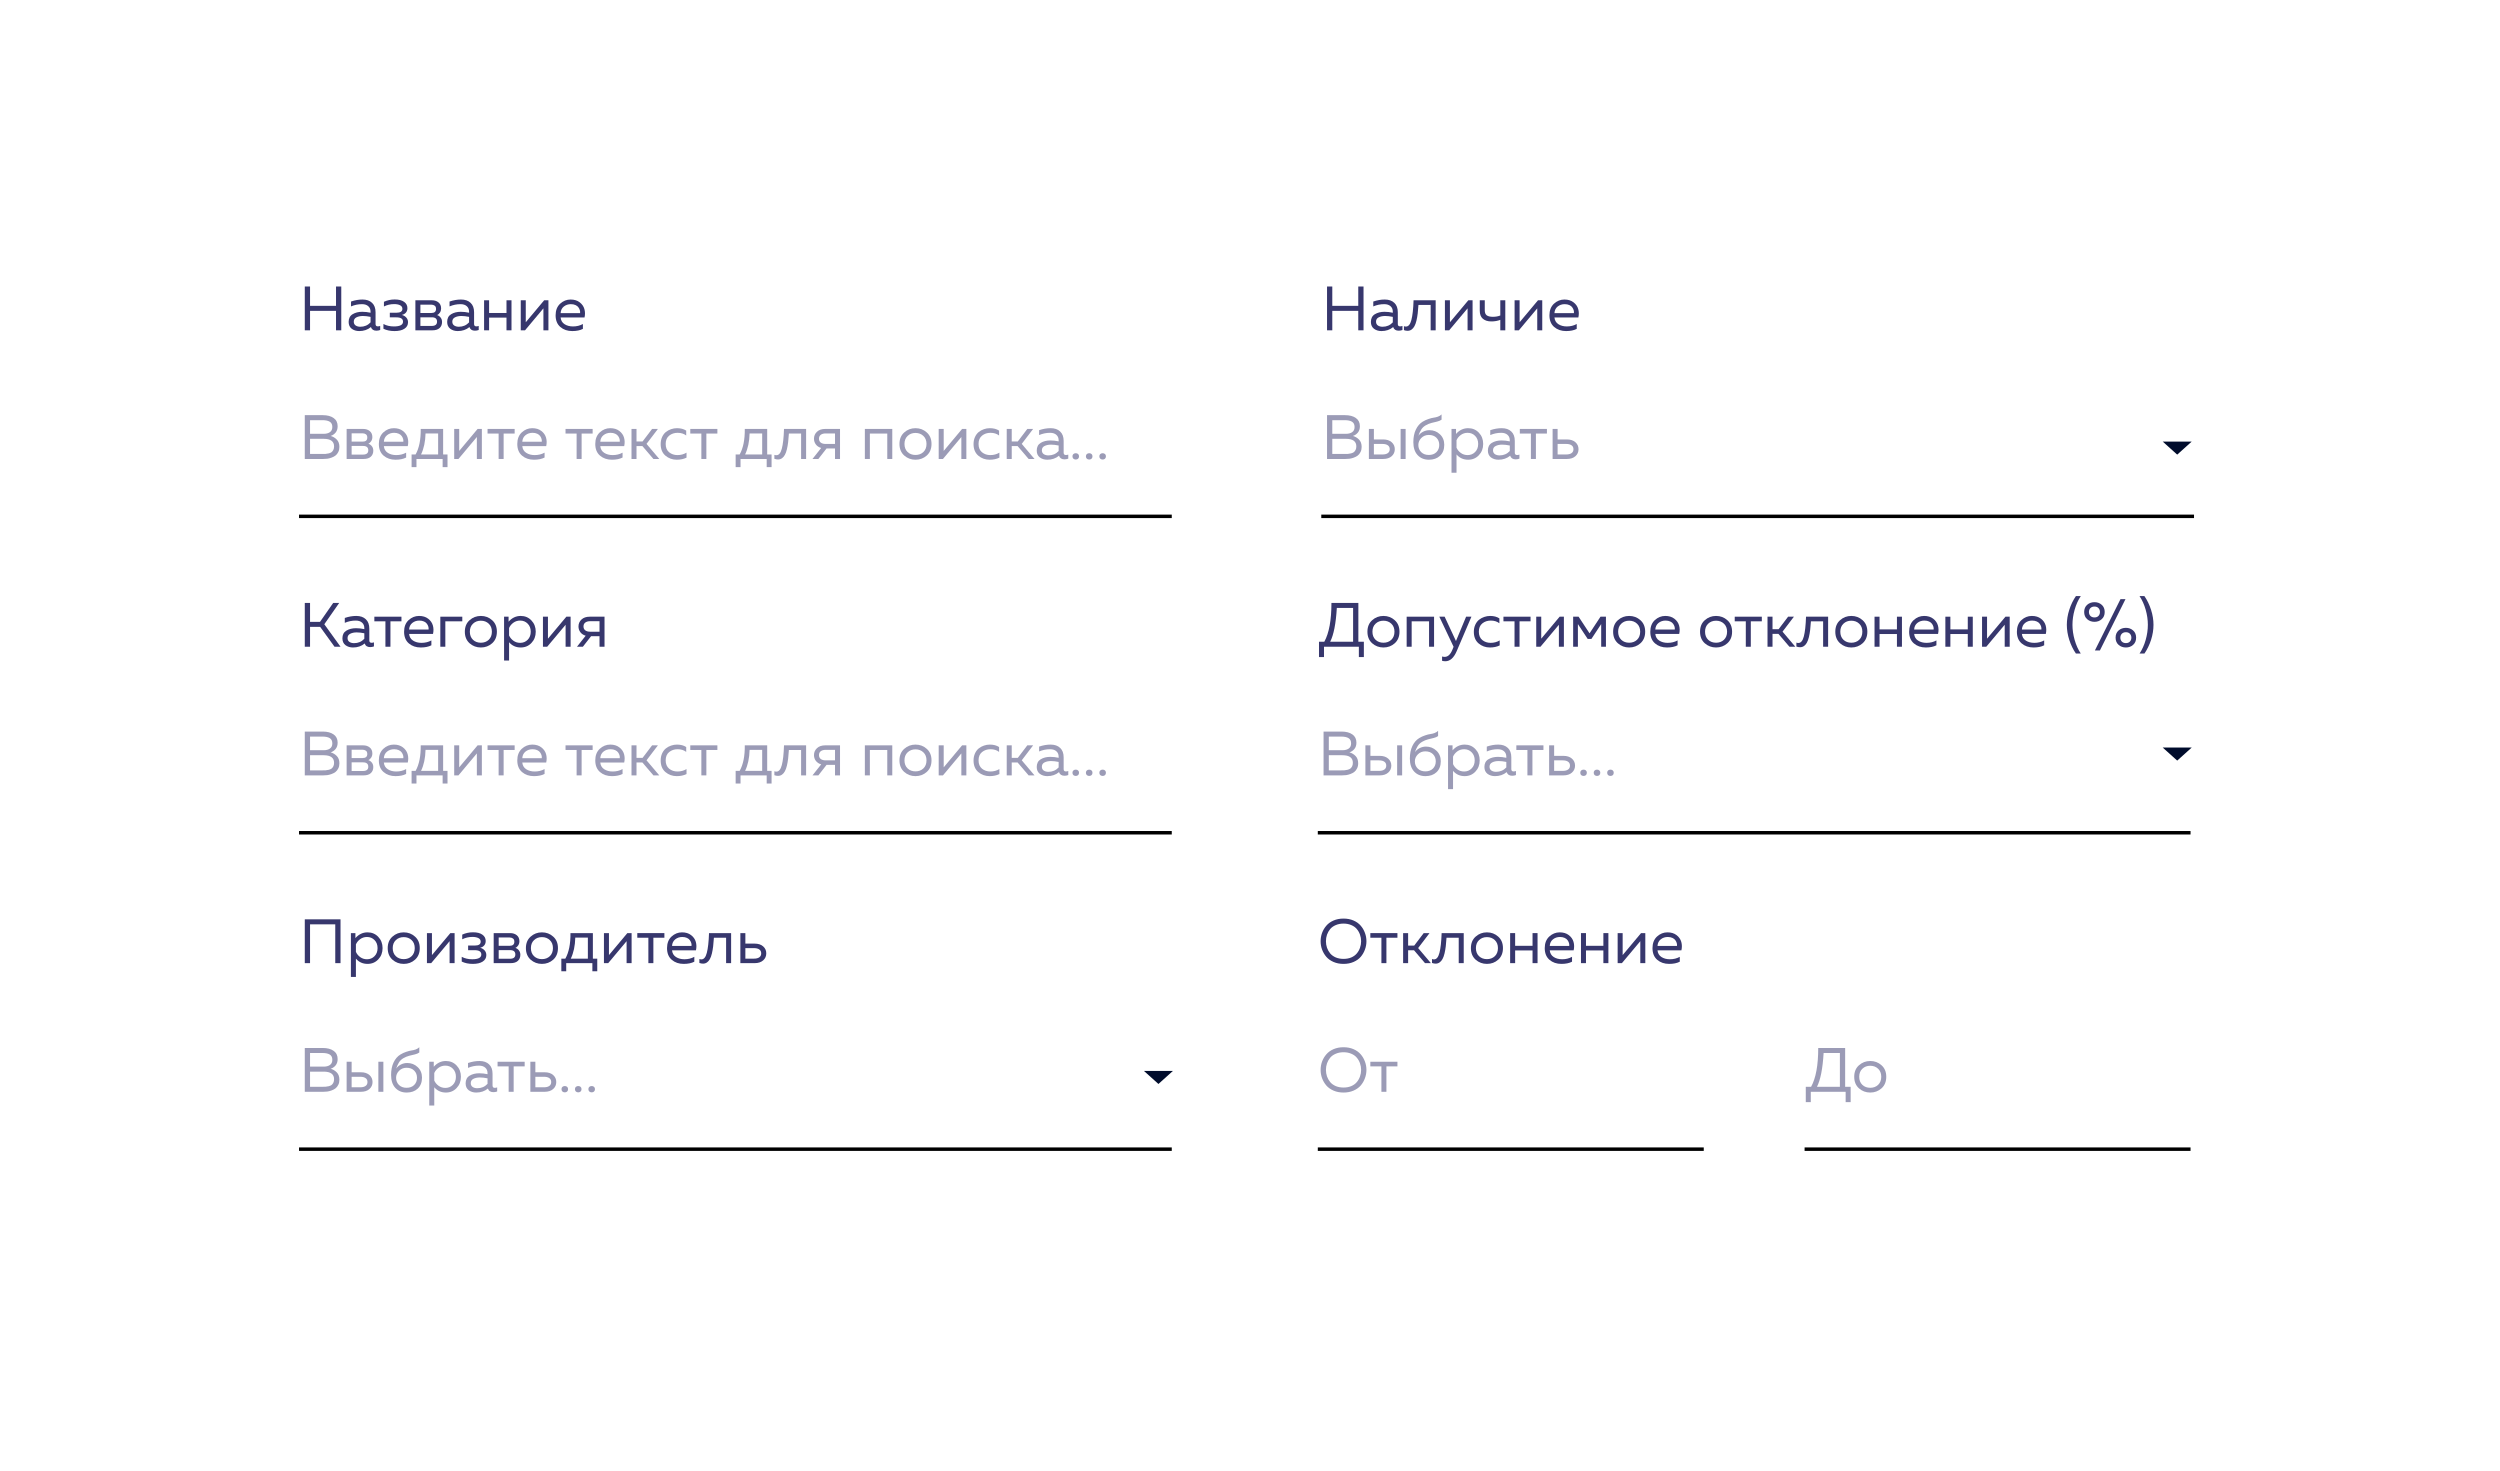 <svg width="719" height="423" viewBox="0 0 719 423" fill="none" xmlns="http://www.w3.org/2000/svg">
<g filter="url(#filter0_d)">
<path d="M50 61C50 52.716 56.716 46 65 46H654C662.284 46 669 52.716 669 61V354C669 362.284 662.284 369 654 369H65C56.716 369 50 362.284 50 354V61Z" fill="white"/>
</g>
<path d="M96.638 82.4H98.15V95H96.638V89.402H89.168V95H87.656V82.4H89.168V87.962H96.638V82.4Z" fill="#37376D"/>
<path d="M108.01 93.2C108.01 93.644 108.232 93.866 108.676 93.866C108.868 93.866 109.09 93.824 109.342 93.74V94.91C108.982 95.042 108.622 95.108 108.262 95.108C107.434 95.108 106.906 94.76 106.678 94.064C105.754 94.832 104.632 95.216 103.312 95.216C102.472 95.216 101.752 94.994 101.152 94.55C100.564 94.094 100.27 93.44 100.27 92.588C100.27 91.568 100.648 90.83 101.404 90.374C102.172 89.906 103.096 89.672 104.176 89.672C104.968 89.672 105.766 89.762 106.57 89.942V89.636C106.57 88.976 106.354 88.454 105.922 88.07C105.49 87.674 104.884 87.476 104.104 87.476C103.012 87.476 101.962 87.692 100.954 88.124V86.72C102.082 86.336 103.18 86.144 104.248 86.144C105.424 86.144 106.342 86.462 107.002 87.098C107.674 87.722 108.01 88.628 108.01 89.816V93.2ZM101.746 92.516C101.746 92.996 101.926 93.362 102.286 93.614C102.658 93.854 103.102 93.974 103.618 93.974C104.806 93.974 105.79 93.554 106.57 92.714V91.13C105.754 90.962 105.022 90.878 104.374 90.878C103.642 90.878 103.018 91.01 102.502 91.274C101.998 91.526 101.746 91.94 101.746 92.516Z" fill="#37376D"/>
<path d="M117.349 92.678C117.349 93.482 117.001 94.106 116.305 94.55C115.621 94.994 114.673 95.216 113.461 95.216C112.249 95.216 111.187 94.994 110.275 94.55V93.182C111.151 93.65 112.153 93.884 113.281 93.884C115.033 93.884 115.909 93.428 115.909 92.516C115.909 91.688 115.273 91.274 114.001 91.274H112.111V89.942H114.001C115.153 89.942 115.729 89.57 115.729 88.826C115.729 88.37 115.513 88.028 115.081 87.8C114.649 87.572 114.073 87.458 113.353 87.458C112.309 87.458 111.331 87.686 110.419 88.142V86.792C111.391 86.348 112.423 86.126 113.515 86.126C114.691 86.126 115.591 86.354 116.215 86.81C116.851 87.254 117.169 87.86 117.169 88.628C117.169 89.144 117.025 89.57 116.737 89.906C116.449 90.242 116.059 90.464 115.567 90.572C116.083 90.704 116.509 90.956 116.845 91.328C117.181 91.7 117.349 92.15 117.349 92.678Z" fill="#37376D"/>
<path d="M124.343 95H119.465V86.36H124.199C124.979 86.36 125.615 86.564 126.107 86.972C126.611 87.38 126.863 87.956 126.863 88.7C126.863 89.132 126.755 89.522 126.539 89.87C126.323 90.218 126.047 90.464 125.711 90.608C126.107 90.74 126.443 90.98 126.719 91.328C126.995 91.676 127.133 92.102 127.133 92.606C127.133 93.338 126.893 93.92 126.413 94.352C125.945 94.784 125.255 95 124.343 95ZM120.905 91.256V93.74H124.145C125.177 93.74 125.693 93.332 125.693 92.516C125.693 91.676 125.195 91.256 124.199 91.256H120.905ZM120.905 87.62V90.014H124.055C124.955 90.014 125.405 89.624 125.405 88.844C125.405 88.4 125.273 88.088 125.009 87.908C124.745 87.716 124.427 87.62 124.055 87.62H120.905Z" fill="#37376D"/>
<path d="M136.346 93.2C136.346 93.644 136.568 93.866 137.012 93.866C137.204 93.866 137.426 93.824 137.678 93.74V94.91C137.318 95.042 136.958 95.108 136.598 95.108C135.77 95.108 135.242 94.76 135.014 94.064C134.09 94.832 132.968 95.216 131.648 95.216C130.808 95.216 130.088 94.994 129.488 94.55C128.9 94.094 128.606 93.44 128.606 92.588C128.606 91.568 128.984 90.83 129.74 90.374C130.508 89.906 131.432 89.672 132.512 89.672C133.304 89.672 134.102 89.762 134.906 89.942V89.636C134.906 88.976 134.69 88.454 134.258 88.07C133.826 87.674 133.22 87.476 132.44 87.476C131.348 87.476 130.298 87.692 129.29 88.124V86.72C130.418 86.336 131.516 86.144 132.584 86.144C133.76 86.144 134.678 86.462 135.338 87.098C136.01 87.722 136.346 88.628 136.346 89.816V93.2ZM130.082 92.516C130.082 92.996 130.262 93.362 130.622 93.614C130.994 93.854 131.438 93.974 131.954 93.974C133.142 93.974 134.126 93.554 134.906 92.714V91.13C134.09 90.962 133.358 90.878 132.71 90.878C131.978 90.878 131.354 91.01 130.838 91.274C130.334 91.526 130.082 91.94 130.082 92.516Z" fill="#37376D"/>
<path d="M140.663 95H139.223V86.36H140.663V90.014H145.667V86.36H147.107V95H145.667V91.346H140.663V95Z" fill="#37376D"/>
<path d="M150.994 95H149.77V86.36H151.21V92.678L156.502 86.36H157.726V95H156.286V88.682L150.994 95Z" fill="#37376D"/>
<path d="M159.793 90.68C159.793 89.264 160.225 88.154 161.089 87.35C161.965 86.546 162.967 86.144 164.095 86.144C165.151 86.144 166.021 86.408 166.705 86.936C167.401 87.464 167.857 88.118 168.073 88.898C168.289 89.666 168.301 90.47 168.109 91.31H161.233C161.317 92.162 161.695 92.804 162.367 93.236C163.039 93.668 163.849 93.884 164.797 93.884C165.853 93.884 166.801 93.65 167.641 93.182V94.586C166.837 95.006 165.817 95.216 164.581 95.216C163.213 95.216 162.073 94.826 161.161 94.046C160.249 93.266 159.793 92.144 159.793 90.68ZM166.831 90.05C166.867 89.798 166.849 89.534 166.777 89.258C166.705 88.982 166.573 88.706 166.381 88.43C166.201 88.154 165.919 87.926 165.535 87.746C165.151 87.566 164.701 87.476 164.185 87.476C163.405 87.476 162.727 87.704 162.151 88.16C161.587 88.616 161.281 89.246 161.233 90.05H166.831Z" fill="#37376D"/>
<path d="M87.656 119.4H92.822C94.142 119.4 95.186 119.676 95.954 120.228C96.722 120.768 97.106 121.554 97.106 122.586C97.106 123.33 96.908 123.942 96.512 124.422C96.116 124.89 95.642 125.208 95.09 125.376C95.762 125.556 96.35 125.904 96.854 126.42C97.358 126.924 97.61 127.632 97.61 128.544C97.61 129.096 97.502 129.582 97.286 130.002C97.082 130.422 96.818 130.758 96.494 131.01C96.182 131.25 95.81 131.448 95.378 131.604C94.958 131.76 94.55 131.868 94.154 131.928C93.77 131.976 93.374 132 92.966 132H87.656V119.4ZM96.08 128.382C96.08 126.93 95.078 126.204 93.074 126.204H89.168V130.56H92.66C93.044 130.56 93.368 130.554 93.632 130.542C93.896 130.518 94.196 130.47 94.532 130.398C94.868 130.314 95.138 130.2 95.342 130.056C95.546 129.9 95.72 129.684 95.864 129.408C96.008 129.12 96.08 128.778 96.08 128.382ZM95.576 122.802C95.576 122.094 95.33 121.59 94.838 121.29C94.358 120.99 93.644 120.84 92.696 120.84H89.168V124.764H93.11C93.83 124.764 94.418 124.608 94.874 124.296C95.342 123.972 95.576 123.474 95.576 122.802Z" fill="#9B9BB6"/>
<path d="M104.568 132H99.69V123.36H104.424C105.204 123.36 105.84 123.564 106.332 123.972C106.836 124.38 107.088 124.956 107.088 125.7C107.088 126.132 106.98 126.522 106.764 126.87C106.548 127.218 106.272 127.464 105.936 127.608C106.332 127.74 106.668 127.98 106.944 128.328C107.22 128.676 107.358 129.102 107.358 129.606C107.358 130.338 107.118 130.92 106.638 131.352C106.17 131.784 105.48 132 104.568 132ZM101.13 128.256V130.74H104.37C105.402 130.74 105.918 130.332 105.918 129.516C105.918 128.676 105.42 128.256 104.424 128.256H101.13ZM101.13 124.62V127.014H104.28C105.18 127.014 105.63 126.624 105.63 125.844C105.63 125.4 105.498 125.088 105.234 124.908C104.97 124.716 104.652 124.62 104.28 124.62H101.13Z" fill="#9B9BB6"/>
<path d="M108.957 127.68C108.957 126.264 109.389 125.154 110.253 124.35C111.129 123.546 112.131 123.144 113.259 123.144C114.315 123.144 115.185 123.408 115.869 123.936C116.565 124.464 117.021 125.118 117.237 125.898C117.453 126.666 117.465 127.47 117.273 128.31H110.397C110.481 129.162 110.859 129.804 111.531 130.236C112.203 130.668 113.013 130.884 113.961 130.884C115.017 130.884 115.965 130.65 116.805 130.182V131.586C116.001 132.006 114.981 132.216 113.745 132.216C112.377 132.216 111.237 131.826 110.325 131.046C109.413 130.266 108.957 129.144 108.957 127.68ZM115.995 127.05C116.031 126.798 116.013 126.534 115.941 126.258C115.869 125.982 115.737 125.706 115.545 125.43C115.365 125.154 115.083 124.926 114.699 124.746C114.315 124.566 113.865 124.476 113.349 124.476C112.569 124.476 111.891 124.704 111.315 125.16C110.751 125.616 110.445 126.246 110.397 127.05H115.995Z" fill="#9B9BB6"/>
<path d="M119.777 134.34H118.373V130.704H119.525C120.545 128.904 121.037 126.456 121.001 123.36H127.445V130.704H128.705V134.34H127.301V132H119.777V134.34ZM122.387 124.656C122.327 127.02 121.895 129.036 121.091 130.704H126.005V124.656H122.387Z" fill="#9B9BB6"/>
<path d="M131.851 132H130.627V123.36H132.067V129.678L137.359 123.36H138.583V132H137.143V125.682L131.851 132Z" fill="#9B9BB6"/>
<path d="M144.844 132H143.404V124.692H140.218V123.36H148.012V124.692H144.844V132Z" fill="#9B9BB6"/>
<path d="M148.771 127.68C148.771 126.264 149.203 125.154 150.067 124.35C150.943 123.546 151.945 123.144 153.073 123.144C154.129 123.144 154.999 123.408 155.683 123.936C156.379 124.464 156.835 125.118 157.051 125.898C157.267 126.666 157.279 127.47 157.087 128.31H150.211C150.295 129.162 150.673 129.804 151.345 130.236C152.017 130.668 152.827 130.884 153.775 130.884C154.831 130.884 155.779 130.65 156.619 130.182V131.586C155.815 132.006 154.795 132.216 153.559 132.216C152.191 132.216 151.051 131.826 150.139 131.046C149.227 130.266 148.771 129.144 148.771 127.68ZM155.809 127.05C155.845 126.798 155.827 126.534 155.755 126.258C155.683 125.982 155.551 125.706 155.359 125.43C155.179 125.154 154.897 124.926 154.513 124.746C154.129 124.566 153.679 124.476 153.163 124.476C152.383 124.476 151.705 124.704 151.129 125.16C150.565 125.616 150.259 126.246 150.211 127.05H155.809Z" fill="#9B9BB6"/>
<path d="M167.274 132H165.834V124.692H162.648V123.36H170.442V124.692H167.274V132Z" fill="#9B9BB6"/>
<path d="M171.201 127.68C171.201 126.264 171.633 125.154 172.497 124.35C173.373 123.546 174.375 123.144 175.503 123.144C176.559 123.144 177.429 123.408 178.113 123.936C178.809 124.464 179.265 125.118 179.481 125.898C179.697 126.666 179.709 127.47 179.517 128.31H172.641C172.725 129.162 173.103 129.804 173.775 130.236C174.447 130.668 175.257 130.884 176.205 130.884C177.261 130.884 178.209 130.65 179.049 130.182V131.586C178.245 132.006 177.225 132.216 175.989 132.216C174.621 132.216 173.481 131.826 172.569 131.046C171.657 130.266 171.201 129.144 171.201 127.68ZM178.239 127.05C178.275 126.798 178.257 126.534 178.185 126.258C178.113 125.982 177.981 125.706 177.789 125.43C177.609 125.154 177.327 124.926 176.943 124.746C176.559 124.566 176.109 124.476 175.593 124.476C174.813 124.476 174.135 124.704 173.559 125.16C172.995 125.616 172.689 126.246 172.641 127.05H178.239Z" fill="#9B9BB6"/>
<path d="M183.061 132H181.621V123.36H183.061V126.96H184.807L187.543 123.36H189.217L185.941 127.662L189.613 132H187.921L184.753 128.292H183.061V132Z" fill="#9B9BB6"/>
<path d="M190.01 127.716C190.01 126.96 190.148 126.282 190.424 125.682C190.7 125.082 191.06 124.602 191.504 124.242C191.96 123.882 192.458 123.612 192.998 123.432C193.55 123.24 194.114 123.144 194.69 123.144C195.758 123.144 196.646 123.378 197.354 123.846V125.25C196.694 124.734 195.866 124.476 194.87 124.476C193.934 124.476 193.13 124.746 192.458 125.286C191.786 125.826 191.45 126.624 191.45 127.68C191.45 128.724 191.78 129.522 192.44 130.074C193.112 130.614 193.91 130.884 194.834 130.884C195.794 130.884 196.664 130.65 197.444 130.182V131.622C196.628 132.018 195.692 132.216 194.636 132.216C193.388 132.216 192.302 131.826 191.378 131.046C190.466 130.266 190.01 129.156 190.01 127.716Z" fill="#9B9BB6"/>
<path d="M203.151 132H201.711V124.692H198.525V123.36H206.319V124.692H203.151V132Z" fill="#9B9BB6"/>
<path d="M212.976 134.34H211.572V130.704H212.724C213.744 128.904 214.236 126.456 214.2 123.36H220.644V130.704H221.904V134.34H220.5V132H212.976V134.34ZM215.586 124.656C215.526 127.02 215.094 129.036 214.29 130.704H219.204V124.656H215.586Z" fill="#9B9BB6"/>
<path d="M226.886 124.692C226.826 125.64 226.754 126.468 226.67 127.176C226.586 127.884 226.466 128.568 226.31 129.228C226.154 129.876 225.962 130.404 225.734 130.812C225.518 131.22 225.242 131.544 224.906 131.784C224.57 132.024 224.186 132.144 223.754 132.144C223.406 132.144 223.058 132.078 222.71 131.946V130.812C222.902 130.884 223.094 130.92 223.286 130.92C224.006 130.92 224.528 130.29 224.852 129.03C225.188 127.758 225.398 125.868 225.482 123.36H231.836V132H230.396V124.692H226.886Z" fill="#9B9BB6"/>
<path d="M235.36 132H233.668L236.17 128.832C235.51 128.64 235 128.304 234.64 127.824C234.28 127.344 234.1 126.792 234.1 126.168C234.1 125.376 234.388 124.71 234.964 124.17C235.54 123.63 236.332 123.36 237.34 123.36H241.588V132H240.148V128.976H237.718L235.36 132ZM236.044 125.052C235.708 125.316 235.54 125.688 235.54 126.168C235.54 126.648 235.708 127.02 236.044 127.284C236.392 127.548 236.866 127.68 237.466 127.68H240.148V124.656H237.466C236.866 124.656 236.392 124.788 236.044 125.052Z" fill="#9B9BB6"/>
<path d="M250.175 132H248.735V123.36H256.619V132H255.179V124.692H250.175V132Z" fill="#9B9BB6"/>
<path d="M260.055 131.01C259.143 130.194 258.687 129.084 258.687 127.68C258.687 126.276 259.143 125.172 260.055 124.368C260.967 123.552 262.047 123.144 263.295 123.144C264.555 123.144 265.635 123.552 266.535 124.368C267.447 125.172 267.903 126.276 267.903 127.68C267.903 129.084 267.447 130.194 266.535 131.01C265.635 131.814 264.555 132.216 263.295 132.216C262.047 132.216 260.967 131.814 260.055 131.01ZM265.563 130.002C266.163 129.426 266.463 128.652 266.463 127.68C266.463 126.708 266.163 125.94 265.563 125.376C264.963 124.8 264.207 124.512 263.295 124.512C262.383 124.512 261.627 124.8 261.027 125.376C260.427 125.94 260.127 126.708 260.127 127.68C260.127 128.652 260.427 129.426 261.027 130.002C261.627 130.566 262.383 130.848 263.295 130.848C264.207 130.848 264.963 130.566 265.563 130.002Z" fill="#9B9BB6"/>
<path d="M271.193 132H269.969V123.36H271.409V129.678L276.701 123.36H277.925V132H276.485V125.682L271.193 132Z" fill="#9B9BB6"/>
<path d="M279.992 127.716C279.992 126.96 280.13 126.282 280.406 125.682C280.682 125.082 281.042 124.602 281.486 124.242C281.942 123.882 282.44 123.612 282.98 123.432C283.532 123.24 284.096 123.144 284.672 123.144C285.74 123.144 286.628 123.378 287.336 123.846V125.25C286.676 124.734 285.848 124.476 284.852 124.476C283.916 124.476 283.112 124.746 282.44 125.286C281.768 125.826 281.432 126.624 281.432 127.68C281.432 128.724 281.762 129.522 282.422 130.074C283.094 130.614 283.892 130.884 284.816 130.884C285.776 130.884 286.646 130.65 287.426 130.182V131.622C286.61 132.018 285.674 132.216 284.618 132.216C283.37 132.216 282.284 131.826 281.36 131.046C280.448 130.266 279.992 129.156 279.992 127.716Z" fill="#9B9BB6"/>
<path d="M290.973 132H289.533V123.36H290.973V126.96H292.719L295.455 123.36H297.129L293.853 127.662L297.525 132H295.833L292.665 128.292H290.973V132Z" fill="#9B9BB6"/>
<path d="M305.905 130.2C305.905 130.644 306.127 130.866 306.571 130.866C306.763 130.866 306.985 130.824 307.237 130.74V131.91C306.877 132.042 306.517 132.108 306.157 132.108C305.329 132.108 304.801 131.76 304.573 131.064C303.649 131.832 302.527 132.216 301.207 132.216C300.367 132.216 299.647 131.994 299.047 131.55C298.459 131.094 298.165 130.44 298.165 129.588C298.165 128.568 298.543 127.83 299.299 127.374C300.067 126.906 300.991 126.672 302.071 126.672C302.863 126.672 303.661 126.762 304.465 126.942V126.636C304.465 125.976 304.249 125.454 303.817 125.07C303.385 124.674 302.779 124.476 301.999 124.476C300.907 124.476 299.857 124.692 298.849 125.124V123.72C299.977 123.336 301.075 123.144 302.143 123.144C303.319 123.144 304.237 123.462 304.897 124.098C305.569 124.722 305.905 125.628 305.905 126.816V130.2ZM299.641 129.516C299.641 129.996 299.821 130.362 300.181 130.614C300.553 130.854 300.997 130.974 301.513 130.974C302.701 130.974 303.685 130.554 304.465 129.714V128.13C303.649 127.962 302.917 127.878 302.269 127.878C301.537 127.878 300.913 128.01 300.397 128.274C299.893 128.526 299.641 128.94 299.641 129.516Z" fill="#9B9BB6"/>
<path d="M310.059 130.578C310.239 130.734 310.329 130.956 310.329 131.244C310.329 131.532 310.239 131.76 310.059 131.928C309.879 132.084 309.657 132.162 309.393 132.162C309.129 132.162 308.901 132.084 308.709 131.928C308.529 131.76 308.439 131.532 308.439 131.244C308.439 130.956 308.529 130.734 308.709 130.578C308.901 130.422 309.129 130.344 309.393 130.344C309.657 130.344 309.879 130.422 310.059 130.578Z" fill="#9B9BB6"/>
<path d="M313.927 130.578C314.107 130.734 314.197 130.956 314.197 131.244C314.197 131.532 314.107 131.76 313.927 131.928C313.747 132.084 313.525 132.162 313.261 132.162C312.997 132.162 312.769 132.084 312.577 131.928C312.397 131.76 312.307 131.532 312.307 131.244C312.307 130.956 312.397 130.734 312.577 130.578C312.769 130.422 312.997 130.344 313.261 130.344C313.525 130.344 313.747 130.422 313.927 130.578Z" fill="#9B9BB6"/>
<path d="M317.794 130.578C317.974 130.734 318.064 130.956 318.064 131.244C318.064 131.532 317.974 131.76 317.794 131.928C317.614 132.084 317.392 132.162 317.128 132.162C316.864 132.162 316.636 132.084 316.444 131.928C316.264 131.76 316.174 131.532 316.174 131.244C316.174 130.956 316.264 130.734 316.444 130.578C316.636 130.422 316.864 130.344 317.128 130.344C317.392 130.344 317.614 130.422 317.794 130.578Z" fill="#9B9BB6"/>
<path fill-rule="evenodd" clip-rule="evenodd" d="M337 149H86V148H337V149Z" fill="black"/>
<path d="M89.168 186H87.656V173.4H89.168V178.854H92.03L95.828 173.4H97.556L93.272 179.538L97.934 186H96.206L92.084 180.294H89.168V186Z" fill="#37376D"/>
<path d="M106.217 184.2C106.217 184.644 106.439 184.866 106.883 184.866C107.075 184.866 107.297 184.824 107.549 184.74V185.91C107.189 186.042 106.829 186.108 106.469 186.108C105.641 186.108 105.113 185.76 104.885 185.064C103.961 185.832 102.839 186.216 101.519 186.216C100.679 186.216 99.96 185.994 99.359 185.55C98.772 185.094 98.478 184.44 98.478 183.588C98.478 182.568 98.856 181.83 99.612 181.374C100.379 180.906 101.303 180.672 102.383 180.672C103.175 180.672 103.973 180.762 104.777 180.942V180.636C104.777 179.976 104.561 179.454 104.129 179.07C103.697 178.674 103.091 178.476 102.311 178.476C101.219 178.476 100.169 178.692 99.162 179.124V177.72C100.289 177.336 101.387 177.144 102.455 177.144C103.631 177.144 104.549 177.462 105.209 178.098C105.881 178.722 106.217 179.628 106.217 180.816V184.2ZM99.954 183.516C99.954 183.996 100.133 184.362 100.493 184.614C100.865 184.854 101.309 184.974 101.825 184.974C103.013 184.974 103.997 184.554 104.777 183.714V182.13C103.961 181.962 103.229 181.878 102.581 181.878C101.849 181.878 101.225 182.01 100.709 182.274C100.205 182.526 99.954 182.94 99.954 183.516Z" fill="#37376D"/>
<path d="M112.29 186H110.85V178.692H107.664V177.36H115.458V178.692H112.29V186Z" fill="#37376D"/>
<path d="M116.217 181.68C116.217 180.264 116.649 179.154 117.513 178.35C118.389 177.546 119.391 177.144 120.519 177.144C121.575 177.144 122.445 177.408 123.129 177.936C123.825 178.464 124.281 179.118 124.497 179.898C124.713 180.666 124.725 181.47 124.533 182.31H117.657C117.741 183.162 118.119 183.804 118.791 184.236C119.463 184.668 120.273 184.884 121.221 184.884C122.277 184.884 123.225 184.65 124.065 184.182V185.586C123.261 186.006 122.241 186.216 121.005 186.216C119.637 186.216 118.497 185.826 117.585 185.046C116.673 184.266 116.217 183.144 116.217 181.68ZM123.255 181.05C123.291 180.798 123.273 180.534 123.201 180.258C123.129 179.982 122.997 179.706 122.805 179.43C122.625 179.154 122.343 178.926 121.959 178.746C121.575 178.566 121.125 178.476 120.609 178.476C119.829 178.476 119.151 178.704 118.575 179.16C118.011 179.616 117.705 180.246 117.657 181.05H123.255Z" fill="#37376D"/>
<path d="M128.077 186H126.637V177.36H132.955V178.692H128.077V186Z" fill="#37376D"/>
<path d="M135.057 185.01C134.145 184.194 133.689 183.084 133.689 181.68C133.689 180.276 134.145 179.172 135.057 178.368C135.969 177.552 137.049 177.144 138.297 177.144C139.557 177.144 140.637 177.552 141.537 178.368C142.449 179.172 142.905 180.276 142.905 181.68C142.905 183.084 142.449 184.194 141.537 185.01C140.637 185.814 139.557 186.216 138.297 186.216C137.049 186.216 135.969 185.814 135.057 185.01ZM140.565 184.002C141.165 183.426 141.465 182.652 141.465 181.68C141.465 180.708 141.165 179.94 140.565 179.376C139.965 178.8 139.209 178.512 138.297 178.512C137.385 178.512 136.629 178.8 136.029 179.376C135.429 179.94 135.129 180.708 135.129 181.68C135.129 182.652 135.429 183.426 136.029 184.002C136.629 184.566 137.385 184.848 138.297 184.848C139.209 184.848 139.965 184.566 140.565 184.002Z" fill="#37376D"/>
<path d="M146.267 178.8C147.239 177.696 148.403 177.144 149.759 177.144C150.995 177.144 152.021 177.576 152.837 178.44C153.665 179.304 154.079 180.384 154.079 181.68C154.079 182.976 153.665 184.056 152.837 184.92C152.021 185.784 150.995 186.216 149.759 186.216C148.391 186.216 147.275 185.712 146.411 184.704V189.96H144.971V177.36H146.267V178.8ZM151.757 184.002C152.345 183.414 152.639 182.64 152.639 181.68C152.639 180.72 152.345 179.946 151.757 179.358C151.181 178.77 150.461 178.476 149.597 178.476C148.865 178.476 148.217 178.68 147.653 179.088C147.089 179.496 146.675 180 146.411 180.6V182.76C146.675 183.36 147.089 183.864 147.653 184.272C148.217 184.68 148.865 184.884 149.597 184.884C150.461 184.884 151.181 184.59 151.757 184.002Z" fill="#37376D"/>
<path d="M157.375 186H156.151V177.36H157.591V183.678L162.883 177.36H164.107V186H162.667V179.682L157.375 186Z" fill="#37376D"/>
<path d="M167.632 186H165.94L168.442 182.832C167.782 182.64 167.272 182.304 166.912 181.824C166.552 181.344 166.372 180.792 166.372 180.168C166.372 179.376 166.66 178.71 167.236 178.17C167.812 177.63 168.604 177.36 169.612 177.36H173.86V186H172.42V182.976H169.99L167.632 186ZM168.316 179.052C167.98 179.316 167.812 179.688 167.812 180.168C167.812 180.648 167.98 181.02 168.316 181.284C168.664 181.548 169.138 181.68 169.738 181.68H172.42V178.656H169.738C169.138 178.656 168.664 178.788 168.316 179.052Z" fill="#37376D"/>
<path d="M87.656 210.4H92.822C94.142 210.4 95.186 210.676 95.954 211.228C96.722 211.768 97.106 212.554 97.106 213.586C97.106 214.33 96.908 214.942 96.512 215.422C96.116 215.89 95.642 216.208 95.09 216.376C95.762 216.556 96.35 216.904 96.854 217.42C97.358 217.924 97.61 218.632 97.61 219.544C97.61 220.096 97.502 220.582 97.286 221.002C97.082 221.422 96.818 221.758 96.494 222.01C96.182 222.25 95.81 222.448 95.378 222.604C94.958 222.76 94.55 222.868 94.154 222.928C93.77 222.976 93.374 223 92.966 223H87.656V210.4ZM96.08 219.382C96.08 217.93 95.078 217.204 93.074 217.204H89.168V221.56H92.66C93.044 221.56 93.368 221.554 93.632 221.542C93.896 221.518 94.196 221.47 94.532 221.398C94.868 221.314 95.138 221.2 95.342 221.056C95.546 220.9 95.72 220.684 95.864 220.408C96.008 220.12 96.08 219.778 96.08 219.382ZM95.576 213.802C95.576 213.094 95.33 212.59 94.838 212.29C94.358 211.99 93.644 211.84 92.696 211.84H89.168V215.764H93.11C93.83 215.764 94.418 215.608 94.874 215.296C95.342 214.972 95.576 214.474 95.576 213.802Z" fill="#9B9BB6"/>
<path d="M104.568 223H99.69V214.36H104.424C105.204 214.36 105.84 214.564 106.332 214.972C106.836 215.38 107.088 215.956 107.088 216.7C107.088 217.132 106.98 217.522 106.764 217.87C106.548 218.218 106.272 218.464 105.936 218.608C106.332 218.74 106.668 218.98 106.944 219.328C107.22 219.676 107.358 220.102 107.358 220.606C107.358 221.338 107.118 221.92 106.638 222.352C106.17 222.784 105.48 223 104.568 223ZM101.13 219.256V221.74H104.37C105.402 221.74 105.918 221.332 105.918 220.516C105.918 219.676 105.42 219.256 104.424 219.256H101.13ZM101.13 215.62V218.014H104.28C105.18 218.014 105.63 217.624 105.63 216.844C105.63 216.4 105.498 216.088 105.234 215.908C104.97 215.716 104.652 215.62 104.28 215.62H101.13Z" fill="#9B9BB6"/>
<path d="M108.957 218.68C108.957 217.264 109.389 216.154 110.253 215.35C111.129 214.546 112.131 214.144 113.259 214.144C114.315 214.144 115.185 214.408 115.869 214.936C116.565 215.464 117.021 216.118 117.237 216.898C117.453 217.666 117.465 218.47 117.273 219.31H110.397C110.481 220.162 110.859 220.804 111.531 221.236C112.203 221.668 113.013 221.884 113.961 221.884C115.017 221.884 115.965 221.65 116.805 221.182V222.586C116.001 223.006 114.981 223.216 113.745 223.216C112.377 223.216 111.237 222.826 110.325 222.046C109.413 221.266 108.957 220.144 108.957 218.68ZM115.995 218.05C116.031 217.798 116.013 217.534 115.941 217.258C115.869 216.982 115.737 216.706 115.545 216.43C115.365 216.154 115.083 215.926 114.699 215.746C114.315 215.566 113.865 215.476 113.349 215.476C112.569 215.476 111.891 215.704 111.315 216.16C110.751 216.616 110.445 217.246 110.397 218.05H115.995Z" fill="#9B9BB6"/>
<path d="M119.777 225.34H118.373V221.704H119.525C120.545 219.904 121.037 217.456 121.001 214.36H127.445V221.704H128.705V225.34H127.301V223H119.777V225.34ZM122.387 215.656C122.327 218.02 121.895 220.036 121.091 221.704H126.005V215.656H122.387Z" fill="#9B9BB6"/>
<path d="M131.851 223H130.627V214.36H132.067V220.678L137.359 214.36H138.583V223H137.143V216.682L131.851 223Z" fill="#9B9BB6"/>
<path d="M144.844 223H143.404V215.692H140.218V214.36H148.012V215.692H144.844V223Z" fill="#9B9BB6"/>
<path d="M148.771 218.68C148.771 217.264 149.203 216.154 150.067 215.35C150.943 214.546 151.945 214.144 153.073 214.144C154.129 214.144 154.999 214.408 155.683 214.936C156.379 215.464 156.835 216.118 157.051 216.898C157.267 217.666 157.279 218.47 157.087 219.31H150.211C150.295 220.162 150.673 220.804 151.345 221.236C152.017 221.668 152.827 221.884 153.775 221.884C154.831 221.884 155.779 221.65 156.619 221.182V222.586C155.815 223.006 154.795 223.216 153.559 223.216C152.191 223.216 151.051 222.826 150.139 222.046C149.227 221.266 148.771 220.144 148.771 218.68ZM155.809 218.05C155.845 217.798 155.827 217.534 155.755 217.258C155.683 216.982 155.551 216.706 155.359 216.43C155.179 216.154 154.897 215.926 154.513 215.746C154.129 215.566 153.679 215.476 153.163 215.476C152.383 215.476 151.705 215.704 151.129 216.16C150.565 216.616 150.259 217.246 150.211 218.05H155.809Z" fill="#9B9BB6"/>
<path d="M167.274 223H165.834V215.692H162.648V214.36H170.442V215.692H167.274V223Z" fill="#9B9BB6"/>
<path d="M171.201 218.68C171.201 217.264 171.633 216.154 172.497 215.35C173.373 214.546 174.375 214.144 175.503 214.144C176.559 214.144 177.429 214.408 178.113 214.936C178.809 215.464 179.265 216.118 179.481 216.898C179.697 217.666 179.709 218.47 179.517 219.31H172.641C172.725 220.162 173.103 220.804 173.775 221.236C174.447 221.668 175.257 221.884 176.205 221.884C177.261 221.884 178.209 221.65 179.049 221.182V222.586C178.245 223.006 177.225 223.216 175.989 223.216C174.621 223.216 173.481 222.826 172.569 222.046C171.657 221.266 171.201 220.144 171.201 218.68ZM178.239 218.05C178.275 217.798 178.257 217.534 178.185 217.258C178.113 216.982 177.981 216.706 177.789 216.43C177.609 216.154 177.327 215.926 176.943 215.746C176.559 215.566 176.109 215.476 175.593 215.476C174.813 215.476 174.135 215.704 173.559 216.16C172.995 216.616 172.689 217.246 172.641 218.05H178.239Z" fill="#9B9BB6"/>
<path d="M183.061 223H181.621V214.36H183.061V217.96H184.807L187.543 214.36H189.217L185.941 218.662L189.613 223H187.921L184.753 219.292H183.061V223Z" fill="#9B9BB6"/>
<path d="M190.01 218.716C190.01 217.96 190.148 217.282 190.424 216.682C190.7 216.082 191.06 215.602 191.504 215.242C191.96 214.882 192.458 214.612 192.998 214.432C193.55 214.24 194.114 214.144 194.69 214.144C195.758 214.144 196.646 214.378 197.354 214.846V216.25C196.694 215.734 195.866 215.476 194.87 215.476C193.934 215.476 193.13 215.746 192.458 216.286C191.786 216.826 191.45 217.624 191.45 218.68C191.45 219.724 191.78 220.522 192.44 221.074C193.112 221.614 193.91 221.884 194.834 221.884C195.794 221.884 196.664 221.65 197.444 221.182V222.622C196.628 223.018 195.692 223.216 194.636 223.216C193.388 223.216 192.302 222.826 191.378 222.046C190.466 221.266 190.01 220.156 190.01 218.716Z" fill="#9B9BB6"/>
<path d="M203.151 223H201.711V215.692H198.525V214.36H206.319V215.692H203.151V223Z" fill="#9B9BB6"/>
<path d="M212.976 225.34H211.572V221.704H212.724C213.744 219.904 214.236 217.456 214.2 214.36H220.644V221.704H221.904V225.34H220.5V223H212.976V225.34ZM215.586 215.656C215.526 218.02 215.094 220.036 214.29 221.704H219.204V215.656H215.586Z" fill="#9B9BB6"/>
<path d="M226.886 215.692C226.826 216.64 226.754 217.468 226.67 218.176C226.586 218.884 226.466 219.568 226.31 220.228C226.154 220.876 225.962 221.404 225.734 221.812C225.518 222.22 225.242 222.544 224.906 222.784C224.57 223.024 224.186 223.144 223.754 223.144C223.406 223.144 223.058 223.078 222.71 222.946V221.812C222.902 221.884 223.094 221.92 223.286 221.92C224.006 221.92 224.528 221.29 224.852 220.03C225.188 218.758 225.398 216.868 225.482 214.36H231.836V223H230.396V215.692H226.886Z" fill="#9B9BB6"/>
<path d="M235.36 223H233.668L236.17 219.832C235.51 219.64 235 219.304 234.64 218.824C234.28 218.344 234.1 217.792 234.1 217.168C234.1 216.376 234.388 215.71 234.964 215.17C235.54 214.63 236.332 214.36 237.34 214.36H241.588V223H240.148V219.976H237.718L235.36 223ZM236.044 216.052C235.708 216.316 235.54 216.688 235.54 217.168C235.54 217.648 235.708 218.02 236.044 218.284C236.392 218.548 236.866 218.68 237.466 218.68H240.148V215.656H237.466C236.866 215.656 236.392 215.788 236.044 216.052Z" fill="#9B9BB6"/>
<path d="M250.175 223H248.735V214.36H256.619V223H255.179V215.692H250.175V223Z" fill="#9B9BB6"/>
<path d="M260.055 222.01C259.143 221.194 258.687 220.084 258.687 218.68C258.687 217.276 259.143 216.172 260.055 215.368C260.967 214.552 262.047 214.144 263.295 214.144C264.555 214.144 265.635 214.552 266.535 215.368C267.447 216.172 267.903 217.276 267.903 218.68C267.903 220.084 267.447 221.194 266.535 222.01C265.635 222.814 264.555 223.216 263.295 223.216C262.047 223.216 260.967 222.814 260.055 222.01ZM265.563 221.002C266.163 220.426 266.463 219.652 266.463 218.68C266.463 217.708 266.163 216.94 265.563 216.376C264.963 215.8 264.207 215.512 263.295 215.512C262.383 215.512 261.627 215.8 261.027 216.376C260.427 216.94 260.127 217.708 260.127 218.68C260.127 219.652 260.427 220.426 261.027 221.002C261.627 221.566 262.383 221.848 263.295 221.848C264.207 221.848 264.963 221.566 265.563 221.002Z" fill="#9B9BB6"/>
<path d="M271.193 223H269.969V214.36H271.409V220.678L276.701 214.36H277.925V223H276.485V216.682L271.193 223Z" fill="#9B9BB6"/>
<path d="M279.992 218.716C279.992 217.96 280.13 217.282 280.406 216.682C280.682 216.082 281.042 215.602 281.486 215.242C281.942 214.882 282.44 214.612 282.98 214.432C283.532 214.24 284.096 214.144 284.672 214.144C285.74 214.144 286.628 214.378 287.336 214.846V216.25C286.676 215.734 285.848 215.476 284.852 215.476C283.916 215.476 283.112 215.746 282.44 216.286C281.768 216.826 281.432 217.624 281.432 218.68C281.432 219.724 281.762 220.522 282.422 221.074C283.094 221.614 283.892 221.884 284.816 221.884C285.776 221.884 286.646 221.65 287.426 221.182V222.622C286.61 223.018 285.674 223.216 284.618 223.216C283.37 223.216 282.284 222.826 281.36 222.046C280.448 221.266 279.992 220.156 279.992 218.716Z" fill="#9B9BB6"/>
<path d="M290.973 223H289.533V214.36H290.973V217.96H292.719L295.455 214.36H297.129L293.853 218.662L297.525 223H295.833L292.665 219.292H290.973V223Z" fill="#9B9BB6"/>
<path d="M305.905 221.2C305.905 221.644 306.127 221.866 306.571 221.866C306.763 221.866 306.985 221.824 307.237 221.74V222.91C306.877 223.042 306.517 223.108 306.157 223.108C305.329 223.108 304.801 222.76 304.573 222.064C303.649 222.832 302.527 223.216 301.207 223.216C300.367 223.216 299.647 222.994 299.047 222.55C298.459 222.094 298.165 221.44 298.165 220.588C298.165 219.568 298.543 218.83 299.299 218.374C300.067 217.906 300.991 217.672 302.071 217.672C302.863 217.672 303.661 217.762 304.465 217.942V217.636C304.465 216.976 304.249 216.454 303.817 216.07C303.385 215.674 302.779 215.476 301.999 215.476C300.907 215.476 299.857 215.692 298.849 216.124V214.72C299.977 214.336 301.075 214.144 302.143 214.144C303.319 214.144 304.237 214.462 304.897 215.098C305.569 215.722 305.905 216.628 305.905 217.816V221.2ZM299.641 220.516C299.641 220.996 299.821 221.362 300.181 221.614C300.553 221.854 300.997 221.974 301.513 221.974C302.701 221.974 303.685 221.554 304.465 220.714V219.13C303.649 218.962 302.917 218.878 302.269 218.878C301.537 218.878 300.913 219.01 300.397 219.274C299.893 219.526 299.641 219.94 299.641 220.516Z" fill="#9B9BB6"/>
<path d="M310.059 221.578C310.239 221.734 310.329 221.956 310.329 222.244C310.329 222.532 310.239 222.76 310.059 222.928C309.879 223.084 309.657 223.162 309.393 223.162C309.129 223.162 308.901 223.084 308.709 222.928C308.529 222.76 308.439 222.532 308.439 222.244C308.439 221.956 308.529 221.734 308.709 221.578C308.901 221.422 309.129 221.344 309.393 221.344C309.657 221.344 309.879 221.422 310.059 221.578Z" fill="#9B9BB6"/>
<path d="M313.927 221.578C314.107 221.734 314.197 221.956 314.197 222.244C314.197 222.532 314.107 222.76 313.927 222.928C313.747 223.084 313.525 223.162 313.261 223.162C312.997 223.162 312.769 223.084 312.577 222.928C312.397 222.76 312.307 222.532 312.307 222.244C312.307 221.956 312.397 221.734 312.577 221.578C312.769 221.422 312.997 221.344 313.261 221.344C313.525 221.344 313.747 221.422 313.927 221.578Z" fill="#9B9BB6"/>
<path d="M317.794 221.578C317.974 221.734 318.064 221.956 318.064 222.244C318.064 222.532 317.974 222.76 317.794 222.928C317.614 223.084 317.392 223.162 317.128 223.162C316.864 223.162 316.636 223.084 316.444 222.928C316.264 222.76 316.174 222.532 316.174 222.244C316.174 221.956 316.264 221.734 316.444 221.578C316.636 221.422 316.864 221.344 317.128 221.344C317.392 221.344 317.614 221.422 317.794 221.578Z" fill="#9B9BB6"/>
<path fill-rule="evenodd" clip-rule="evenodd" d="M337 240H86V239H337V240Z" fill="black"/>
<path d="M380.225 273.094C379.949 272.326 379.811 271.528 379.811 270.7C379.811 269.872 379.949 269.074 380.225 268.306C380.513 267.538 380.921 266.848 381.449 266.236C381.977 265.612 382.667 265.114 383.519 264.742C384.371 264.37 385.331 264.184 386.399 264.184C387.467 264.184 388.427 264.37 389.279 264.742C390.131 265.114 390.821 265.612 391.349 266.236C391.877 266.848 392.279 267.538 392.555 268.306C392.843 269.074 392.987 269.872 392.987 270.7C392.987 271.528 392.843 272.326 392.555 273.094C392.279 273.862 391.877 274.558 391.349 275.182C390.821 275.794 390.131 276.286 389.279 276.658C388.427 277.03 387.467 277.216 386.399 277.216C385.331 277.216 384.371 277.03 383.519 276.658C382.667 276.286 381.977 275.794 381.449 275.182C380.921 274.558 380.513 273.862 380.225 273.094ZM391.133 272.59C391.349 271.99 391.457 271.36 391.457 270.7C391.457 270.04 391.349 269.41 391.133 268.81C390.929 268.21 390.623 267.67 390.215 267.19C389.819 266.71 389.291 266.332 388.631 266.056C387.971 265.768 387.227 265.624 386.399 265.624C385.571 265.624 384.827 265.768 384.167 266.056C383.507 266.332 382.973 266.71 382.565 267.19C382.169 267.67 381.863 268.21 381.647 268.81C381.443 269.41 381.341 270.04 381.341 270.7C381.341 271.36 381.443 271.99 381.647 272.59C381.863 273.19 382.169 273.73 382.565 274.21C382.973 274.69 383.507 275.074 384.167 275.362C384.827 275.638 385.571 275.776 386.399 275.776C387.227 275.776 387.971 275.638 388.631 275.362C389.291 275.074 389.819 274.69 390.215 274.21C390.623 273.73 390.929 273.19 391.133 272.59Z" fill="#37376D"/>
<path d="M398.733 277H397.293V269.692H394.107V268.36H401.901V269.692H398.733V277Z" fill="#37376D"/>
<path d="M404.976 277H403.536V268.36H404.976V271.96H406.722L409.458 268.36H411.132L407.856 272.662L411.528 277H409.836L406.668 273.292H404.976V277Z" fill="#37376D"/>
<path d="M416.018 269.692C415.958 270.64 415.886 271.468 415.802 272.176C415.718 272.884 415.598 273.568 415.442 274.228C415.286 274.876 415.094 275.404 414.866 275.812C414.65 276.22 414.374 276.544 414.038 276.784C413.702 277.024 413.318 277.144 412.886 277.144C412.538 277.144 412.19 277.078 411.842 276.946V275.812C412.034 275.884 412.226 275.92 412.418 275.92C413.138 275.92 413.66 275.29 413.984 274.03C414.32 272.758 414.53 270.868 414.614 268.36H420.968V277H419.528V269.692H416.018Z" fill="#37376D"/>
<path d="M424.401 276.01C423.489 275.194 423.033 274.084 423.033 272.68C423.033 271.276 423.489 270.172 424.401 269.368C425.313 268.552 426.393 268.144 427.641 268.144C428.901 268.144 429.981 268.552 430.881 269.368C431.793 270.172 432.249 271.276 432.249 272.68C432.249 274.084 431.793 275.194 430.881 276.01C429.981 276.814 428.901 277.216 427.641 277.216C426.393 277.216 425.313 276.814 424.401 276.01ZM429.909 275.002C430.509 274.426 430.809 273.652 430.809 272.68C430.809 271.708 430.509 270.94 429.909 270.376C429.309 269.8 428.553 269.512 427.641 269.512C426.729 269.512 425.973 269.8 425.373 270.376C424.773 270.94 424.473 271.708 424.473 272.68C424.473 273.652 424.773 274.426 425.373 275.002C425.973 275.566 426.729 275.848 427.641 275.848C428.553 275.848 429.309 275.566 429.909 275.002Z" fill="#37376D"/>
<path d="M435.755 277H434.315V268.36H435.755V272.014H440.759V268.36H442.199V277H440.759V273.346H435.755V277Z" fill="#37376D"/>
<path d="M444.268 272.68C444.268 271.264 444.7 270.154 445.564 269.35C446.44 268.546 447.442 268.144 448.57 268.144C449.626 268.144 450.496 268.408 451.18 268.936C451.876 269.464 452.332 270.118 452.548 270.898C452.764 271.666 452.776 272.47 452.584 273.31H445.708C445.792 274.162 446.17 274.804 446.842 275.236C447.514 275.668 448.324 275.884 449.272 275.884C450.328 275.884 451.276 275.65 452.116 275.182V276.586C451.312 277.006 450.292 277.216 449.056 277.216C447.688 277.216 446.548 276.826 445.636 276.046C444.724 275.266 444.268 274.144 444.268 272.68ZM451.306 272.05C451.342 271.798 451.324 271.534 451.252 271.258C451.18 270.982 451.048 270.706 450.856 270.43C450.676 270.154 450.394 269.926 450.01 269.746C449.626 269.566 449.176 269.476 448.66 269.476C447.88 269.476 447.202 269.704 446.626 270.16C446.062 270.616 445.756 271.246 445.708 272.05H451.306Z" fill="#37376D"/>
<path d="M456.128 277H454.688V268.36H456.128V272.014H461.132V268.36H462.572V277H461.132V273.346H456.128V277Z" fill="#37376D"/>
<path d="M466.459 277H465.235V268.36H466.675V274.678L471.967 268.36H473.191V277H471.751V270.682L466.459 277Z" fill="#37376D"/>
<path d="M475.258 272.68C475.258 271.264 475.69 270.154 476.554 269.35C477.43 268.546 478.432 268.144 479.56 268.144C480.616 268.144 481.486 268.408 482.17 268.936C482.866 269.464 483.322 270.118 483.538 270.898C483.754 271.666 483.766 272.47 483.574 273.31H476.698C476.782 274.162 477.16 274.804 477.832 275.236C478.504 275.668 479.314 275.884 480.262 275.884C481.318 275.884 482.266 275.65 483.106 275.182V276.586C482.302 277.006 481.282 277.216 480.046 277.216C478.678 277.216 477.538 276.826 476.626 276.046C475.714 275.266 475.258 274.144 475.258 272.68ZM482.296 272.05C482.332 271.798 482.314 271.534 482.242 271.258C482.17 270.982 482.038 270.706 481.846 270.43C481.666 270.154 481.384 269.926 481 269.746C480.616 269.566 480.166 269.476 479.65 269.476C478.87 269.476 478.192 269.704 477.616 270.16C477.052 270.616 476.746 271.246 476.698 272.05H482.296Z" fill="#37376D"/>
<path d="M380.225 310.094C379.949 309.326 379.811 308.528 379.811 307.7C379.811 306.872 379.949 306.074 380.225 305.306C380.513 304.538 380.921 303.848 381.449 303.236C381.977 302.612 382.667 302.114 383.519 301.742C384.371 301.37 385.331 301.184 386.399 301.184C387.467 301.184 388.427 301.37 389.279 301.742C390.131 302.114 390.821 302.612 391.349 303.236C391.877 303.848 392.279 304.538 392.555 305.306C392.843 306.074 392.987 306.872 392.987 307.7C392.987 308.528 392.843 309.326 392.555 310.094C392.279 310.862 391.877 311.558 391.349 312.182C390.821 312.794 390.131 313.286 389.279 313.658C388.427 314.03 387.467 314.216 386.399 314.216C385.331 314.216 384.371 314.03 383.519 313.658C382.667 313.286 381.977 312.794 381.449 312.182C380.921 311.558 380.513 310.862 380.225 310.094ZM391.133 309.59C391.349 308.99 391.457 308.36 391.457 307.7C391.457 307.04 391.349 306.41 391.133 305.81C390.929 305.21 390.623 304.67 390.215 304.19C389.819 303.71 389.291 303.332 388.631 303.056C387.971 302.768 387.227 302.624 386.399 302.624C385.571 302.624 384.827 302.768 384.167 303.056C383.507 303.332 382.973 303.71 382.565 304.19C382.169 304.67 381.863 305.21 381.647 305.81C381.443 306.41 381.341 307.04 381.341 307.7C381.341 308.36 381.443 308.99 381.647 309.59C381.863 310.19 382.169 310.73 382.565 311.21C382.973 311.69 383.507 312.074 384.167 312.362C384.827 312.638 385.571 312.776 386.399 312.776C387.227 312.776 387.971 312.638 388.631 312.362C389.291 312.074 389.819 311.69 390.215 311.21C390.623 310.73 390.929 310.19 391.133 309.59Z" fill="#9B9BB6"/>
<path d="M398.733 314H397.293V306.692H394.107V305.36H401.901V306.692H398.733V314Z" fill="#9B9BB6"/>
<path d="M520.782 316.97H519.342V312.56H520.872C522.24 310.088 522.924 306.368 522.924 301.4H530.664V312.56H532.248V316.97H530.808V314H520.782V316.97ZM524.472 302.84C524.208 307.328 523.572 310.568 522.564 312.56H529.152V302.84H524.472Z" fill="#9B9BB6"/>
<path d="M534.641 313.01C533.729 312.194 533.273 311.084 533.273 309.68C533.273 308.276 533.729 307.172 534.641 306.368C535.553 305.552 536.633 305.144 537.881 305.144C539.141 305.144 540.221 305.552 541.121 306.368C542.033 307.172 542.489 308.276 542.489 309.68C542.489 311.084 542.033 312.194 541.121 313.01C540.221 313.814 539.141 314.216 537.881 314.216C536.633 314.216 535.553 313.814 534.641 313.01ZM540.149 312.002C540.749 311.426 541.049 310.652 541.049 309.68C541.049 308.708 540.749 307.94 540.149 307.376C539.549 306.8 538.793 306.512 537.881 306.512C536.969 306.512 536.213 306.8 535.613 307.376C535.013 307.94 534.713 308.708 534.713 309.68C534.713 310.652 535.013 311.426 535.613 312.002C536.213 312.566 536.969 312.848 537.881 312.848C538.793 312.848 539.549 312.566 540.149 312.002Z" fill="#9B9BB6"/>
<path fill-rule="evenodd" clip-rule="evenodd" d="M490 331H379V330H490V331Z" fill="black"/>
<path fill-rule="evenodd" clip-rule="evenodd" d="M630 331H519V330H630V331Z" fill="black"/>
<path d="M380.782 188.97H379.342V184.56H380.872C382.24 182.088 382.924 178.368 382.924 173.4H390.664V184.56H392.248V188.97H390.808V186H380.782V188.97ZM384.472 174.84C384.208 179.328 383.572 182.568 382.564 184.56H389.152V174.84H384.472Z" fill="#37376D"/>
<path d="M394.641 185.01C393.729 184.194 393.273 183.084 393.273 181.68C393.273 180.276 393.729 179.172 394.641 178.368C395.553 177.552 396.633 177.144 397.881 177.144C399.141 177.144 400.221 177.552 401.121 178.368C402.033 179.172 402.489 180.276 402.489 181.68C402.489 183.084 402.033 184.194 401.121 185.01C400.221 185.814 399.141 186.216 397.881 186.216C396.633 186.216 395.553 185.814 394.641 185.01ZM400.149 184.002C400.749 183.426 401.049 182.652 401.049 181.68C401.049 180.708 400.749 179.94 400.149 179.376C399.549 178.8 398.793 178.512 397.881 178.512C396.969 178.512 396.213 178.8 395.613 179.376C395.013 179.94 394.713 180.708 394.713 181.68C394.713 182.652 395.013 183.426 395.613 184.002C396.213 184.566 396.969 184.848 397.881 184.848C398.793 184.848 399.549 184.566 400.149 184.002Z" fill="#37376D"/>
<path d="M405.994 186H404.554V177.36H412.438V186H410.998V178.692H405.994V186Z" fill="#37376D"/>
<path d="M418.737 184.362L421.653 177.36H423.183L418.935 187.296C418.107 189.216 417.021 190.176 415.677 190.176C415.353 190.176 415.041 190.134 414.741 190.05V188.808C414.993 188.88 415.245 188.916 415.497 188.916C416.421 188.916 417.165 188.214 417.729 186.81L418.053 186.018L413.949 177.36H415.479L418.737 184.362Z" fill="#37376D"/>
<path d="M423.876 181.716C423.876 180.96 424.014 180.282 424.29 179.682C424.566 179.082 424.926 178.602 425.37 178.242C425.826 177.882 426.324 177.612 426.864 177.432C427.416 177.24 427.98 177.144 428.556 177.144C429.624 177.144 430.512 177.378 431.22 177.846V179.25C430.56 178.734 429.732 178.476 428.736 178.476C427.8 178.476 426.996 178.746 426.324 179.286C425.652 179.826 425.316 180.624 425.316 181.68C425.316 182.724 425.646 183.522 426.306 184.074C426.978 184.614 427.776 184.884 428.7 184.884C429.66 184.884 430.53 184.65 431.31 184.182V185.622C430.494 186.018 429.558 186.216 428.502 186.216C427.254 186.216 426.168 185.826 425.244 185.046C424.332 184.266 423.876 183.156 423.876 181.716Z" fill="#37376D"/>
<path d="M437.018 186H435.578V178.692H432.392V177.36H440.186V178.692H437.018V186Z" fill="#37376D"/>
<path d="M443.044 186H441.82V177.36H443.26V183.678L448.552 177.36H449.776V186H448.336V179.682L443.044 186Z" fill="#37376D"/>
<path d="M453.805 186H452.437V177.36H454.003L457.153 182.148L460.303 177.36H461.869V186H460.501V179.484L457.693 183.75H456.613L453.805 179.484V186Z" fill="#37376D"/>
<path d="M465.305 185.01C464.393 184.194 463.937 183.084 463.937 181.68C463.937 180.276 464.393 179.172 465.305 178.368C466.217 177.552 467.297 177.144 468.545 177.144C469.805 177.144 470.885 177.552 471.785 178.368C472.697 179.172 473.153 180.276 473.153 181.68C473.153 183.084 472.697 184.194 471.785 185.01C470.885 185.814 469.805 186.216 468.545 186.216C467.297 186.216 466.217 185.814 465.305 185.01ZM470.813 184.002C471.413 183.426 471.713 182.652 471.713 181.68C471.713 180.708 471.413 179.94 470.813 179.376C470.213 178.8 469.457 178.512 468.545 178.512C467.633 178.512 466.877 178.8 466.277 179.376C465.677 179.94 465.377 180.708 465.377 181.68C465.377 182.652 465.677 183.426 466.277 184.002C466.877 184.566 467.633 184.848 468.545 184.848C469.457 184.848 470.213 184.566 470.813 184.002Z" fill="#37376D"/>
<path d="M474.625 181.68C474.625 180.264 475.057 179.154 475.921 178.35C476.797 177.546 477.799 177.144 478.927 177.144C479.983 177.144 480.853 177.408 481.537 177.936C482.233 178.464 482.689 179.118 482.905 179.898C483.121 180.666 483.133 181.47 482.941 182.31H476.065C476.149 183.162 476.527 183.804 477.199 184.236C477.871 184.668 478.681 184.884 479.629 184.884C480.685 184.884 481.633 184.65 482.473 184.182V185.586C481.669 186.006 480.649 186.216 479.413 186.216C478.045 186.216 476.905 185.826 475.993 185.046C475.081 184.266 474.625 183.144 474.625 181.68ZM481.663 181.05C481.699 180.798 481.681 180.534 481.609 180.258C481.537 179.982 481.405 179.706 481.213 179.43C481.033 179.154 480.751 178.926 480.367 178.746C479.983 178.566 479.533 178.476 479.017 178.476C478.237 178.476 477.559 178.704 476.983 179.16C476.419 179.616 476.113 180.246 476.065 181.05H481.663Z" fill="#37376D"/>
<path d="M490.301 185.01C489.389 184.194 488.933 183.084 488.933 181.68C488.933 180.276 489.389 179.172 490.301 178.368C491.213 177.552 492.293 177.144 493.541 177.144C494.801 177.144 495.881 177.552 496.781 178.368C497.693 179.172 498.149 180.276 498.149 181.68C498.149 183.084 497.693 184.194 496.781 185.01C495.881 185.814 494.801 186.216 493.541 186.216C492.293 186.216 491.213 185.814 490.301 185.01ZM495.809 184.002C496.409 183.426 496.709 182.652 496.709 181.68C496.709 180.708 496.409 179.94 495.809 179.376C495.209 178.8 494.453 178.512 493.541 178.512C492.629 178.512 491.873 178.8 491.273 179.376C490.673 179.94 490.373 180.708 490.373 181.68C490.373 182.652 490.673 183.426 491.273 184.002C491.873 184.566 492.629 184.848 493.541 184.848C494.453 184.848 495.209 184.566 495.809 184.002Z" fill="#37376D"/>
<path d="M503.533 186H502.093V178.692H498.907V177.36H506.701V178.692H503.533V186Z" fill="#37376D"/>
<path d="M509.776 186H508.336V177.36H509.776V180.96H511.522L514.258 177.36H515.932L512.656 181.662L516.328 186H514.636L511.468 182.292H509.776V186Z" fill="#37376D"/>
<path d="M520.818 178.692C520.758 179.64 520.686 180.468 520.602 181.176C520.518 181.884 520.398 182.568 520.242 183.228C520.086 183.876 519.894 184.404 519.666 184.812C519.45 185.22 519.174 185.544 518.838 185.784C518.502 186.024 518.118 186.144 517.686 186.144C517.338 186.144 516.99 186.078 516.642 185.946V184.812C516.834 184.884 517.026 184.92 517.218 184.92C517.938 184.92 518.46 184.29 518.784 183.03C519.12 181.758 519.33 179.868 519.414 177.36H525.768V186H524.328V178.692H520.818Z" fill="#37376D"/>
<path d="M529.202 185.01C528.29 184.194 527.834 183.084 527.834 181.68C527.834 180.276 528.29 179.172 529.202 178.368C530.114 177.552 531.193 177.144 532.441 177.144C533.701 177.144 534.782 177.552 535.682 178.368C536.594 179.172 537.049 180.276 537.049 181.68C537.049 183.084 536.594 184.194 535.682 185.01C534.782 185.814 533.701 186.216 532.441 186.216C531.193 186.216 530.114 185.814 529.202 185.01ZM534.71 184.002C535.31 183.426 535.61 182.652 535.61 181.68C535.61 180.708 535.31 179.94 534.71 179.376C534.109 178.8 533.354 178.512 532.441 178.512C531.529 178.512 530.774 178.8 530.174 179.376C529.574 179.94 529.273 180.708 529.273 181.68C529.273 182.652 529.574 183.426 530.174 184.002C530.774 184.566 531.529 184.848 532.441 184.848C533.354 184.848 534.109 184.566 534.71 184.002Z" fill="#37376D"/>
<path d="M540.555 186H539.115V177.36H540.555V181.014H545.559V177.36H546.999V186H545.559V182.346H540.555V186Z" fill="#37376D"/>
<path d="M549.068 181.68C549.068 180.264 549.5 179.154 550.364 178.35C551.24 177.546 552.242 177.144 553.37 177.144C554.426 177.144 555.296 177.408 555.98 177.936C556.676 178.464 557.132 179.118 557.348 179.898C557.564 180.666 557.576 181.47 557.384 182.31H550.508C550.592 183.162 550.97 183.804 551.642 184.236C552.314 184.668 553.124 184.884 554.072 184.884C555.128 184.884 556.076 184.65 556.916 184.182V185.586C556.112 186.006 555.092 186.216 553.856 186.216C552.488 186.216 551.348 185.826 550.436 185.046C549.524 184.266 549.068 183.144 549.068 181.68ZM556.106 181.05C556.142 180.798 556.124 180.534 556.052 180.258C555.98 179.982 555.848 179.706 555.656 179.43C555.476 179.154 555.194 178.926 554.81 178.746C554.426 178.566 553.976 178.476 553.46 178.476C552.68 178.476 552.002 178.704 551.426 179.16C550.862 179.616 550.556 180.246 550.508 181.05H556.106Z" fill="#37376D"/>
<path d="M560.928 186H559.488V177.36H560.928V181.014H565.932V177.36H567.372V186H565.932V182.346H560.928V186Z" fill="#37376D"/>
<path d="M571.259 186H570.035V177.36H571.475V183.678L576.767 177.36H577.991V186H576.551V179.682L571.259 186Z" fill="#37376D"/>
<path d="M580.058 181.68C580.058 180.264 580.49 179.154 581.354 178.35C582.23 177.546 583.232 177.144 584.36 177.144C585.416 177.144 586.286 177.408 586.97 177.936C587.666 178.464 588.122 179.118 588.338 179.898C588.554 180.666 588.566 181.47 588.374 182.31H581.498C581.582 183.162 581.96 183.804 582.632 184.236C583.304 184.668 584.114 184.884 585.062 184.884C586.118 184.884 587.066 184.65 587.906 184.182V185.586C587.102 186.006 586.082 186.216 584.846 186.216C583.478 186.216 582.338 185.826 581.426 185.046C580.514 184.266 580.058 183.144 580.058 181.68ZM587.096 181.05C587.132 180.798 587.114 180.534 587.042 180.258C586.97 179.982 586.838 179.706 586.646 179.43C586.466 179.154 586.184 178.926 585.8 178.746C585.416 178.566 584.966 178.476 584.45 178.476C583.67 178.476 582.992 178.704 582.416 179.16C581.852 179.616 581.546 180.246 581.498 181.05H587.096Z" fill="#37376D"/>
<path d="M597.031 171.438H598.435C597.679 172.566 597.091 173.868 596.671 175.344C596.251 176.82 596.041 178.272 596.041 179.7C596.041 181.128 596.251 182.58 596.671 184.056C597.091 185.532 597.679 186.834 598.435 187.962H597.031C596.227 186.798 595.591 185.49 595.123 184.038C594.655 182.574 594.421 181.128 594.421 179.7C594.421 178.272 594.655 176.832 595.123 175.38C595.591 173.916 596.227 172.602 597.031 171.438Z" fill="#37376D"/>
<path d="M603.926 187.08H602.486L609.848 172.32H611.288L603.926 187.08ZM604.448 173.94C605.024 174.444 605.312 175.134 605.312 176.01C605.312 176.886 605.024 177.576 604.448 178.08C603.884 178.584 603.194 178.836 602.378 178.836C601.55 178.836 600.848 178.584 600.272 178.08C599.696 177.576 599.408 176.886 599.408 176.01C599.408 175.134 599.696 174.444 600.272 173.94C600.848 173.436 601.55 173.184 602.378 173.184C603.194 173.184 603.884 173.436 604.448 173.94ZM601.19 174.894C600.914 175.194 600.776 175.566 600.776 176.01C600.776 176.454 600.914 176.826 601.19 177.126C601.478 177.426 601.874 177.576 602.378 177.576C602.87 177.576 603.254 177.426 603.53 177.126C603.806 176.826 603.944 176.454 603.944 176.01C603.944 175.566 603.806 175.194 603.53 174.894C603.254 174.594 602.87 174.444 602.378 174.444C601.874 174.444 601.478 174.594 601.19 174.894ZM613.484 181.32C614.06 181.824 614.348 182.514 614.348 183.39C614.348 184.266 614.06 184.956 613.484 185.46C612.92 185.964 612.23 186.216 611.414 186.216C610.586 186.216 609.884 185.964 609.308 185.46C608.732 184.956 608.444 184.266 608.444 183.39C608.444 182.514 608.732 181.824 609.308 181.32C609.884 180.816 610.586 180.564 611.414 180.564C612.23 180.564 612.92 180.816 613.484 181.32ZM610.226 182.274C609.95 182.574 609.812 182.946 609.812 183.39C609.812 183.834 609.95 184.206 610.226 184.506C610.514 184.806 610.91 184.956 611.414 184.956C611.906 184.956 612.29 184.806 612.566 184.506C612.842 184.206 612.98 183.834 612.98 183.39C612.98 182.946 612.842 182.574 612.566 182.274C612.29 181.974 611.906 181.824 611.414 181.824C610.91 181.824 610.514 181.974 610.226 182.274Z" fill="#37376D"/>
<path d="M615.329 171.438H616.733C617.537 172.602 618.173 173.916 618.641 175.38C619.109 176.832 619.343 178.272 619.343 179.7C619.343 181.128 619.109 182.574 618.641 184.038C618.173 185.49 617.537 186.798 616.733 187.962H615.329C616.085 186.834 616.673 185.532 617.093 184.056C617.513 182.58 617.723 181.128 617.723 179.7C617.723 178.272 617.513 176.82 617.093 175.344C616.673 173.868 616.085 172.566 615.329 171.438Z" fill="#37376D"/>
<path d="M380.656 210.4H385.822C387.142 210.4 388.186 210.676 388.954 211.228C389.722 211.768 390.106 212.554 390.106 213.586C390.106 214.33 389.908 214.942 389.512 215.422C389.116 215.89 388.642 216.208 388.09 216.376C388.762 216.556 389.35 216.904 389.854 217.42C390.358 217.924 390.61 218.632 390.61 219.544C390.61 220.096 390.502 220.582 390.286 221.002C390.082 221.422 389.818 221.758 389.494 222.01C389.182 222.25 388.81 222.448 388.378 222.604C387.958 222.76 387.55 222.868 387.154 222.928C386.77 222.976 386.374 223 385.966 223H380.656V210.4ZM389.08 219.382C389.08 217.93 388.078 217.204 386.074 217.204H382.168V221.56H385.66C386.044 221.56 386.368 221.554 386.632 221.542C386.896 221.518 387.196 221.47 387.532 221.398C387.868 221.314 388.138 221.2 388.342 221.056C388.546 220.9 388.72 220.684 388.864 220.408C389.008 220.12 389.08 219.778 389.08 219.382ZM388.576 213.802C388.576 213.094 388.33 212.59 387.838 212.29C387.358 211.99 386.644 211.84 385.696 211.84H382.168V215.764H386.11C386.83 215.764 387.418 215.608 387.874 215.296C388.342 214.972 388.576 214.474 388.576 213.802Z" fill="#9B9BB6"/>
<path d="M396.794 223H392.69V214.36H394.13V217.384H396.794C397.826 217.384 398.642 217.648 399.242 218.176C399.842 218.704 400.142 219.376 400.142 220.192C400.142 221.008 399.842 221.68 399.242 222.208C398.642 222.736 397.826 223 396.794 223ZM394.13 218.68V221.704H396.614C397.262 221.704 397.766 221.578 398.126 221.326C398.498 221.074 398.684 220.696 398.684 220.192C398.684 219.688 398.498 219.31 398.126 219.058C397.766 218.806 397.262 218.68 396.614 218.68H394.13ZM403.256 223H401.816V214.36H403.256V223Z" fill="#9B9BB6"/>
<path d="M414.368 218.932C414.368 220.264 413.96 221.314 413.144 222.082C412.34 222.838 411.278 223.216 409.958 223.216C408.614 223.216 407.528 222.772 406.7 221.884C405.884 220.996 405.476 219.754 405.476 218.158C405.476 216.766 405.716 215.566 406.196 214.558C406.676 213.55 407.324 212.794 408.14 212.29C408.692 211.954 409.262 211.69 409.85 211.498C410.45 211.294 410.942 211.168 411.326 211.12C411.722 211.072 412.13 210.976 412.55 210.832C412.97 210.676 413.318 210.46 413.594 210.184V211.696C413.258 211.936 412.844 212.116 412.352 212.236C411.86 212.344 411.314 212.476 410.714 212.632C410.114 212.788 409.538 213.028 408.986 213.352C408.446 213.676 408.026 214.084 407.726 214.576C407.426 215.068 407.162 215.656 406.934 216.34C407.246 215.86 407.69 215.47 408.266 215.17C408.842 214.87 409.46 214.72 410.12 214.72C411.284 214.72 412.28 215.11 413.108 215.89C413.948 216.67 414.368 217.684 414.368 218.932ZM406.916 218.968C406.916 219.796 407.192 220.486 407.744 221.038C408.296 221.578 409.022 221.848 409.922 221.848C410.846 221.848 411.578 221.578 412.118 221.038C412.658 220.498 412.928 219.808 412.928 218.968C412.928 218.128 412.658 217.438 412.118 216.898C411.578 216.358 410.846 216.088 409.922 216.088C409.058 216.088 408.338 216.382 407.762 216.97C407.198 217.546 406.916 218.212 406.916 218.968Z" fill="#9B9BB6"/>
<path d="M417.751 215.8C418.723 214.696 419.887 214.144 421.243 214.144C422.479 214.144 423.505 214.576 424.321 215.44C425.149 216.304 425.563 217.384 425.563 218.68C425.563 219.976 425.149 221.056 424.321 221.92C423.505 222.784 422.479 223.216 421.243 223.216C419.875 223.216 418.759 222.712 417.895 221.704V226.96H416.455V214.36H417.751V215.8ZM423.241 221.002C423.829 220.414 424.123 219.64 424.123 218.68C424.123 217.72 423.829 216.946 423.241 216.358C422.665 215.77 421.945 215.476 421.081 215.476C420.349 215.476 419.701 215.68 419.137 216.088C418.573 216.496 418.159 217 417.895 217.6V219.76C418.159 220.36 418.573 220.864 419.137 221.272C419.701 221.68 420.349 221.884 421.081 221.884C421.945 221.884 422.665 221.59 423.241 221.002Z" fill="#9B9BB6"/>
<path d="M434.655 221.2C434.655 221.644 434.877 221.866 435.321 221.866C435.513 221.866 435.735 221.824 435.987 221.74V222.91C435.627 223.042 435.267 223.108 434.907 223.108C434.079 223.108 433.551 222.76 433.323 222.064C432.399 222.832 431.277 223.216 429.957 223.216C429.117 223.216 428.397 222.994 427.797 222.55C427.209 222.094 426.915 221.44 426.915 220.588C426.915 219.568 427.293 218.83 428.049 218.374C428.817 217.906 429.741 217.672 430.821 217.672C431.613 217.672 432.411 217.762 433.215 217.942V217.636C433.215 216.976 432.999 216.454 432.567 216.07C432.135 215.674 431.529 215.476 430.749 215.476C429.657 215.476 428.607 215.692 427.599 216.124V214.72C428.727 214.336 429.825 214.144 430.893 214.144C432.069 214.144 432.987 214.462 433.647 215.098C434.319 215.722 434.655 216.628 434.655 217.816V221.2ZM428.391 220.516C428.391 220.996 428.571 221.362 428.931 221.614C429.303 221.854 429.747 221.974 430.263 221.974C431.451 221.974 432.435 221.554 433.215 220.714V219.13C432.399 218.962 431.667 218.878 431.019 218.878C430.287 218.878 429.663 219.01 429.147 219.274C428.643 219.526 428.391 219.94 428.391 220.516Z" fill="#9B9BB6"/>
<path d="M440.727 223H439.287V215.692H436.101V214.36H443.895V215.692H440.727V223Z" fill="#9B9BB6"/>
<path d="M449.634 223H445.53V214.36H446.97V217.384H449.634C450.666 217.384 451.482 217.648 452.082 218.176C452.682 218.704 452.982 219.376 452.982 220.192C452.982 221.008 452.682 221.68 452.082 222.208C451.482 222.736 450.666 223 449.634 223ZM446.97 218.68V221.704H449.454C450.102 221.704 450.606 221.578 450.966 221.326C451.338 221.074 451.524 220.696 451.524 220.192C451.524 219.688 451.338 219.31 450.966 219.058C450.606 218.806 450.102 218.68 449.454 218.68H446.97Z" fill="#9B9BB6"/>
<path d="M456.106 221.578C456.286 221.734 456.376 221.956 456.376 222.244C456.376 222.532 456.286 222.76 456.106 222.928C455.926 223.084 455.704 223.162 455.44 223.162C455.176 223.162 454.948 223.084 454.756 222.928C454.576 222.76 454.486 222.532 454.486 222.244C454.486 221.956 454.576 221.734 454.756 221.578C454.948 221.422 455.176 221.344 455.44 221.344C455.704 221.344 455.926 221.422 456.106 221.578Z" fill="#9B9BB6"/>
<path d="M459.974 221.578C460.154 221.734 460.244 221.956 460.244 222.244C460.244 222.532 460.154 222.76 459.974 222.928C459.794 223.084 459.572 223.162 459.308 223.162C459.044 223.162 458.816 223.084 458.624 222.928C458.444 222.76 458.354 222.532 458.354 222.244C458.354 221.956 458.444 221.734 458.624 221.578C458.816 221.422 459.044 221.344 459.308 221.344C459.572 221.344 459.794 221.422 459.974 221.578Z" fill="#9B9BB6"/>
<path d="M463.841 221.578C464.021 221.734 464.111 221.956 464.111 222.244C464.111 222.532 464.021 222.76 463.841 222.928C463.661 223.084 463.439 223.162 463.175 223.162C462.911 223.162 462.683 223.084 462.491 222.928C462.311 222.76 462.221 222.532 462.221 222.244C462.221 221.956 462.311 221.734 462.491 221.578C462.683 221.422 462.911 221.344 463.175 221.344C463.439 221.344 463.661 221.422 463.841 221.578Z" fill="#9B9BB6"/>
<path fill-rule="evenodd" clip-rule="evenodd" d="M630 240H379V239H630V240Z" fill="black"/>
<path d="M626.165 218.75L622 215L630.33 215L626.165 218.75Z" fill="#000C2C"/>
<path d="M390.638 82.4H392.15V95H390.638V89.402H383.168V95H381.656V82.4H383.168V87.962H390.638V82.4Z" fill="#37376D"/>
<path d="M402.01 93.2C402.01 93.644 402.232 93.866 402.676 93.866C402.868 93.866 403.09 93.824 403.342 93.74V94.91C402.982 95.042 402.622 95.108 402.262 95.108C401.434 95.108 400.906 94.76 400.678 94.064C399.754 94.832 398.632 95.216 397.312 95.216C396.472 95.216 395.752 94.994 395.152 94.55C394.564 94.094 394.27 93.44 394.27 92.588C394.27 91.568 394.648 90.83 395.404 90.374C396.172 89.906 397.096 89.672 398.176 89.672C398.968 89.672 399.766 89.762 400.57 89.942V89.636C400.57 88.976 400.354 88.454 399.922 88.07C399.49 87.674 398.884 87.476 398.104 87.476C397.012 87.476 395.962 87.692 394.954 88.124V86.72C396.082 86.336 397.18 86.144 398.248 86.144C399.424 86.144 400.342 86.462 401.002 87.098C401.674 87.722 402.01 88.628 402.01 89.816V93.2ZM395.746 92.516C395.746 92.996 395.926 93.362 396.286 93.614C396.658 93.854 397.102 93.974 397.618 93.974C398.806 93.974 399.79 93.554 400.57 92.714V91.13C399.754 90.962 399.022 90.878 398.374 90.878C397.642 90.878 397.018 91.01 396.502 91.274C395.998 91.526 395.746 91.94 395.746 92.516Z" fill="#37376D"/>
<path d="M407.947 87.692C407.887 88.64 407.815 89.468 407.731 90.176C407.647 90.884 407.527 91.568 407.371 92.228C407.215 92.876 407.023 93.404 406.795 93.812C406.579 94.22 406.303 94.544 405.967 94.784C405.631 95.024 405.247 95.144 404.815 95.144C404.467 95.144 404.119 95.078 403.771 94.946V93.812C403.963 93.884 404.155 93.92 404.347 93.92C405.067 93.92 405.589 93.29 405.913 92.03C406.249 90.758 406.459 88.868 406.543 86.36H412.897V95H411.457V87.692H407.947Z" fill="#37376D"/>
<path d="M416.781 95H415.557V86.36H416.997V92.678L422.289 86.36H423.513V95H422.073V88.682L416.781 95Z" fill="#37376D"/>
<path d="M432.924 95H431.484V91.994C430.704 92.294 429.846 92.444 428.91 92.444C427.878 92.444 427.062 92.186 426.462 91.67C425.874 91.154 425.58 90.38 425.58 89.348V86.36H427.02V89.24C427.02 89.936 427.212 90.422 427.596 90.698C427.992 90.974 428.574 91.112 429.342 91.112C430.146 91.112 430.86 90.986 431.484 90.734V86.36H432.924V95Z" fill="#37376D"/>
<path d="M436.82 95H435.596V86.36H437.036V92.678L442.328 86.36H443.552V95H442.112V88.682L436.82 95Z" fill="#37376D"/>
<path d="M445.619 90.68C445.619 89.264 446.051 88.154 446.915 87.35C447.791 86.546 448.793 86.144 449.921 86.144C450.977 86.144 451.847 86.408 452.531 86.936C453.227 87.464 453.683 88.118 453.899 88.898C454.115 89.666 454.127 90.47 453.935 91.31H447.059C447.143 92.162 447.521 92.804 448.193 93.236C448.865 93.668 449.675 93.884 450.623 93.884C451.679 93.884 452.627 93.65 453.467 93.182V94.586C452.663 95.006 451.643 95.216 450.407 95.216C449.039 95.216 447.899 94.826 446.987 94.046C446.075 93.266 445.619 92.144 445.619 90.68ZM452.657 90.05C452.693 89.798 452.675 89.534 452.603 89.258C452.531 88.982 452.399 88.706 452.207 88.43C452.027 88.154 451.745 87.926 451.361 87.746C450.977 87.566 450.527 87.476 450.011 87.476C449.231 87.476 448.553 87.704 447.977 88.16C447.413 88.616 447.107 89.246 447.059 90.05H452.657Z" fill="#37376D"/>
<path d="M381.656 119.4H386.822C388.142 119.4 389.186 119.676 389.954 120.228C390.722 120.768 391.106 121.554 391.106 122.586C391.106 123.33 390.908 123.942 390.512 124.422C390.116 124.89 389.642 125.208 389.09 125.376C389.762 125.556 390.35 125.904 390.854 126.42C391.358 126.924 391.61 127.632 391.61 128.544C391.61 129.096 391.502 129.582 391.286 130.002C391.082 130.422 390.818 130.758 390.494 131.01C390.182 131.25 389.81 131.448 389.378 131.604C388.958 131.76 388.55 131.868 388.154 131.928C387.77 131.976 387.374 132 386.966 132H381.656V119.4ZM390.08 128.382C390.08 126.93 389.078 126.204 387.074 126.204H383.168V130.56H386.66C387.044 130.56 387.368 130.554 387.632 130.542C387.896 130.518 388.196 130.47 388.532 130.398C388.868 130.314 389.138 130.2 389.342 130.056C389.546 129.9 389.72 129.684 389.864 129.408C390.008 129.12 390.08 128.778 390.08 128.382ZM389.576 122.802C389.576 122.094 389.33 121.59 388.838 121.29C388.358 120.99 387.644 120.84 386.696 120.84H383.168V124.764H387.11C387.83 124.764 388.418 124.608 388.874 124.296C389.342 123.972 389.576 123.474 389.576 122.802Z" fill="#9B9BB6"/>
<path d="M397.794 132H393.69V123.36H395.13V126.384H397.794C398.826 126.384 399.642 126.648 400.242 127.176C400.842 127.704 401.142 128.376 401.142 129.192C401.142 130.008 400.842 130.68 400.242 131.208C399.642 131.736 398.826 132 397.794 132ZM395.13 127.68V130.704H397.614C398.262 130.704 398.766 130.578 399.126 130.326C399.498 130.074 399.684 129.696 399.684 129.192C399.684 128.688 399.498 128.31 399.126 128.058C398.766 127.806 398.262 127.68 397.614 127.68H395.13ZM404.256 132H402.816V123.36H404.256V132Z" fill="#9B9BB6"/>
<path d="M415.368 127.932C415.368 129.264 414.96 130.314 414.144 131.082C413.34 131.838 412.278 132.216 410.958 132.216C409.614 132.216 408.528 131.772 407.7 130.884C406.884 129.996 406.476 128.754 406.476 127.158C406.476 125.766 406.716 124.566 407.196 123.558C407.676 122.55 408.324 121.794 409.14 121.29C409.692 120.954 410.262 120.69 410.85 120.498C411.45 120.294 411.942 120.168 412.326 120.12C412.722 120.072 413.13 119.976 413.55 119.832C413.97 119.676 414.318 119.46 414.594 119.184V120.696C414.258 120.936 413.844 121.116 413.352 121.236C412.86 121.344 412.314 121.476 411.714 121.632C411.114 121.788 410.538 122.028 409.986 122.352C409.446 122.676 409.026 123.084 408.726 123.576C408.426 124.068 408.162 124.656 407.934 125.34C408.246 124.86 408.69 124.47 409.266 124.17C409.842 123.87 410.46 123.72 411.12 123.72C412.284 123.72 413.28 124.11 414.108 124.89C414.948 125.67 415.368 126.684 415.368 127.932ZM407.916 127.968C407.916 128.796 408.192 129.486 408.744 130.038C409.296 130.578 410.022 130.848 410.922 130.848C411.846 130.848 412.578 130.578 413.118 130.038C413.658 129.498 413.928 128.808 413.928 127.968C413.928 127.128 413.658 126.438 413.118 125.898C412.578 125.358 411.846 125.088 410.922 125.088C410.058 125.088 409.338 125.382 408.762 125.97C408.198 126.546 407.916 127.212 407.916 127.968Z" fill="#9B9BB6"/>
<path d="M418.751 124.8C419.723 123.696 420.887 123.144 422.243 123.144C423.479 123.144 424.505 123.576 425.321 124.44C426.149 125.304 426.563 126.384 426.563 127.68C426.563 128.976 426.149 130.056 425.321 130.92C424.505 131.784 423.479 132.216 422.243 132.216C420.875 132.216 419.759 131.712 418.895 130.704V135.96H417.455V123.36H418.751V124.8ZM424.241 130.002C424.829 129.414 425.123 128.64 425.123 127.68C425.123 126.72 424.829 125.946 424.241 125.358C423.665 124.77 422.945 124.476 422.081 124.476C421.349 124.476 420.701 124.68 420.137 125.088C419.573 125.496 419.159 126 418.895 126.6V128.76C419.159 129.36 419.573 129.864 420.137 130.272C420.701 130.68 421.349 130.884 422.081 130.884C422.945 130.884 423.665 130.59 424.241 130.002Z" fill="#9B9BB6"/>
<path d="M435.655 130.2C435.655 130.644 435.877 130.866 436.321 130.866C436.513 130.866 436.735 130.824 436.987 130.74V131.91C436.627 132.042 436.267 132.108 435.907 132.108C435.079 132.108 434.551 131.76 434.323 131.064C433.399 131.832 432.277 132.216 430.957 132.216C430.117 132.216 429.397 131.994 428.797 131.55C428.209 131.094 427.915 130.44 427.915 129.588C427.915 128.568 428.293 127.83 429.049 127.374C429.817 126.906 430.741 126.672 431.821 126.672C432.613 126.672 433.411 126.762 434.215 126.942V126.636C434.215 125.976 433.999 125.454 433.567 125.07C433.135 124.674 432.529 124.476 431.749 124.476C430.657 124.476 429.607 124.692 428.599 125.124V123.72C429.727 123.336 430.825 123.144 431.893 123.144C433.069 123.144 433.987 123.462 434.647 124.098C435.319 124.722 435.655 125.628 435.655 126.816V130.2ZM429.391 129.516C429.391 129.996 429.571 130.362 429.931 130.614C430.303 130.854 430.747 130.974 431.263 130.974C432.451 130.974 433.435 130.554 434.215 129.714V128.13C433.399 127.962 432.667 127.878 432.019 127.878C431.287 127.878 430.663 128.01 430.147 128.274C429.643 128.526 429.391 128.94 429.391 129.516Z" fill="#9B9BB6"/>
<path d="M441.727 132H440.287V124.692H437.101V123.36H444.895V124.692H441.727V132Z" fill="#9B9BB6"/>
<path d="M450.634 132H446.53V123.36H447.97V126.384H450.634C451.666 126.384 452.482 126.648 453.082 127.176C453.682 127.704 453.982 128.376 453.982 129.192C453.982 130.008 453.682 130.68 453.082 131.208C452.482 131.736 451.666 132 450.634 132ZM447.97 127.68V130.704H450.454C451.102 130.704 451.606 130.578 451.966 130.326C452.338 130.074 452.524 129.696 452.524 129.192C452.524 128.688 452.338 128.31 451.966 128.058C451.606 127.806 451.102 127.68 450.454 127.68H447.97Z" fill="#9B9BB6"/>
<path fill-rule="evenodd" clip-rule="evenodd" d="M631 149H380V148H631V149Z" fill="black"/>
<path d="M626.165 130.75L622 127L630.33 127L626.165 130.75Z" fill="#000C2C"/>
<path d="M89.168 277H87.656V264.4H97.934V277H96.422V265.84H89.168V277Z" fill="#37376D"/>
<path d="M102.216 269.8C103.188 268.696 104.352 268.144 105.708 268.144C106.944 268.144 107.97 268.576 108.786 269.44C109.614 270.304 110.028 271.384 110.028 272.68C110.028 273.976 109.614 275.056 108.786 275.92C107.97 276.784 106.944 277.216 105.708 277.216C104.34 277.216 103.224 276.712 102.36 275.704V280.96H100.92V268.36H102.216V269.8ZM107.706 275.002C108.294 274.414 108.588 273.64 108.588 272.68C108.588 271.72 108.294 270.946 107.706 270.358C107.13 269.77 106.41 269.476 105.546 269.476C104.814 269.476 104.166 269.68 103.602 270.088C103.038 270.496 102.624 271 102.36 271.6V273.76C102.624 274.36 103.038 274.864 103.602 275.272C104.166 275.68 104.814 275.884 105.546 275.884C106.41 275.884 107.13 275.59 107.706 275.002Z" fill="#37376D"/>
<path d="M112.874 276.01C111.962 275.194 111.506 274.084 111.506 272.68C111.506 271.276 111.962 270.172 112.874 269.368C113.786 268.552 114.866 268.144 116.114 268.144C117.374 268.144 118.454 268.552 119.354 269.368C120.266 270.172 120.722 271.276 120.722 272.68C120.722 274.084 120.266 275.194 119.354 276.01C118.454 276.814 117.374 277.216 116.114 277.216C114.866 277.216 113.786 276.814 112.874 276.01ZM118.382 275.002C118.982 274.426 119.282 273.652 119.282 272.68C119.282 271.708 118.982 270.94 118.382 270.376C117.782 269.8 117.026 269.512 116.114 269.512C115.202 269.512 114.446 269.8 113.846 270.376C113.246 270.94 112.946 271.708 112.946 272.68C112.946 273.652 113.246 274.426 113.846 275.002C114.446 275.566 115.202 275.848 116.114 275.848C117.026 275.848 117.782 275.566 118.382 275.002Z" fill="#37376D"/>
<path d="M124.011 277H122.787V268.36H124.227V274.678L129.519 268.36H130.743V277H129.303V270.682L124.011 277Z" fill="#37376D"/>
<path d="M139.867 274.678C139.867 275.482 139.519 276.106 138.823 276.55C138.139 276.994 137.191 277.216 135.979 277.216C134.767 277.216 133.705 276.994 132.793 276.55V275.182C133.669 275.65 134.671 275.884 135.799 275.884C137.551 275.884 138.427 275.428 138.427 274.516C138.427 273.688 137.791 273.274 136.519 273.274H134.629V271.942H136.519C137.671 271.942 138.247 271.57 138.247 270.826C138.247 270.37 138.031 270.028 137.599 269.8C137.167 269.572 136.591 269.458 135.871 269.458C134.827 269.458 133.849 269.686 132.937 270.142V268.792C133.909 268.348 134.941 268.126 136.033 268.126C137.209 268.126 138.109 268.354 138.733 268.81C139.369 269.254 139.687 269.86 139.687 270.628C139.687 271.144 139.543 271.57 139.255 271.906C138.967 272.242 138.577 272.464 138.085 272.572C138.601 272.704 139.027 272.956 139.363 273.328C139.699 273.7 139.867 274.15 139.867 274.678Z" fill="#37376D"/>
<path d="M146.861 277H141.983V268.36H146.717C147.497 268.36 148.133 268.564 148.625 268.972C149.129 269.38 149.381 269.956 149.381 270.7C149.381 271.132 149.273 271.522 149.057 271.87C148.841 272.218 148.565 272.464 148.229 272.608C148.625 272.74 148.961 272.98 149.237 273.328C149.513 273.676 149.651 274.102 149.651 274.606C149.651 275.338 149.411 275.92 148.931 276.352C148.463 276.784 147.773 277 146.861 277ZM143.423 273.256V275.74H146.663C147.695 275.74 148.211 275.332 148.211 274.516C148.211 273.676 147.713 273.256 146.717 273.256H143.423ZM143.423 269.62V272.014H146.573C147.473 272.014 147.923 271.624 147.923 270.844C147.923 270.4 147.791 270.088 147.527 269.908C147.263 269.716 146.945 269.62 146.573 269.62H143.423Z" fill="#37376D"/>
<path d="M152.618 276.01C151.706 275.194 151.25 274.084 151.25 272.68C151.25 271.276 151.706 270.172 152.618 269.368C153.53 268.552 154.61 268.144 155.858 268.144C157.118 268.144 158.198 268.552 159.098 269.368C160.01 270.172 160.466 271.276 160.466 272.68C160.466 274.084 160.01 275.194 159.098 276.01C158.198 276.814 157.118 277.216 155.858 277.216C154.61 277.216 153.53 276.814 152.618 276.01ZM158.126 275.002C158.726 274.426 159.026 273.652 159.026 272.68C159.026 271.708 158.726 270.94 158.126 270.376C157.526 269.8 156.77 269.512 155.858 269.512C154.946 269.512 154.19 269.8 153.59 270.376C152.99 270.94 152.69 271.708 152.69 272.68C152.69 273.652 152.99 274.426 153.59 275.002C154.19 275.566 154.946 275.848 155.858 275.848C156.77 275.848 157.526 275.566 158.126 275.002Z" fill="#37376D"/>
<path d="M162.843 279.34H161.439V275.704H162.591C163.611 273.904 164.103 271.456 164.067 268.36H170.511V275.704H171.771V279.34H170.367V277H162.843V279.34ZM165.453 269.656C165.393 272.02 164.961 274.036 164.157 275.704H169.071V269.656H165.453Z" fill="#37376D"/>
<path d="M174.918 277H173.694V268.36H175.134V274.678L180.426 268.36H181.65V277H180.21V270.682L174.918 277Z" fill="#37376D"/>
<path d="M187.911 277H186.471V269.692H183.285V268.36H191.079V269.692H187.911V277Z" fill="#37376D"/>
<path d="M191.838 272.68C191.838 271.264 192.27 270.154 193.134 269.35C194.01 268.546 195.012 268.144 196.14 268.144C197.196 268.144 198.066 268.408 198.75 268.936C199.446 269.464 199.902 270.118 200.118 270.898C200.334 271.666 200.346 272.47 200.154 273.31H193.278C193.362 274.162 193.74 274.804 194.412 275.236C195.084 275.668 195.894 275.884 196.842 275.884C197.898 275.884 198.846 275.65 199.686 275.182V276.586C198.882 277.006 197.862 277.216 196.626 277.216C195.258 277.216 194.118 276.826 193.206 276.046C192.294 275.266 191.838 274.144 191.838 272.68ZM198.876 272.05C198.912 271.798 198.894 271.534 198.822 271.258C198.75 270.982 198.618 270.706 198.426 270.43C198.246 270.154 197.964 269.926 197.58 269.746C197.196 269.566 196.746 269.476 196.23 269.476C195.45 269.476 194.772 269.704 194.196 270.16C193.632 270.616 193.326 271.246 193.278 272.05H198.876Z" fill="#37376D"/>
<path d="M205.318 269.692C205.258 270.64 205.186 271.468 205.102 272.176C205.018 272.884 204.898 273.568 204.742 274.228C204.586 274.876 204.394 275.404 204.166 275.812C203.95 276.22 203.674 276.544 203.338 276.784C203.002 277.024 202.618 277.144 202.186 277.144C201.838 277.144 201.49 277.078 201.142 276.946V275.812C201.334 275.884 201.526 275.92 201.718 275.92C202.438 275.92 202.96 275.29 203.284 274.03C203.62 272.758 203.83 270.868 203.914 268.36H210.268V277H208.828V269.692H205.318Z" fill="#37376D"/>
<path d="M217.032 277H212.928V268.36H214.368V271.384H217.032C218.064 271.384 218.88 271.648 219.48 272.176C220.08 272.704 220.38 273.376 220.38 274.192C220.38 275.008 220.08 275.68 219.48 276.208C218.88 276.736 218.064 277 217.032 277ZM214.368 272.68V275.704H216.852C217.5 275.704 218.004 275.578 218.364 275.326C218.736 275.074 218.922 274.696 218.922 274.192C218.922 273.688 218.736 273.31 218.364 273.058C218.004 272.806 217.5 272.68 216.852 272.68H214.368Z" fill="#37376D"/>
<path d="M87.656 301.4H92.822C94.142 301.4 95.186 301.676 95.954 302.228C96.722 302.768 97.106 303.554 97.106 304.586C97.106 305.33 96.908 305.942 96.512 306.422C96.116 306.89 95.642 307.208 95.09 307.376C95.762 307.556 96.35 307.904 96.854 308.42C97.358 308.924 97.61 309.632 97.61 310.544C97.61 311.096 97.502 311.582 97.286 312.002C97.082 312.422 96.818 312.758 96.494 313.01C96.182 313.25 95.81 313.448 95.378 313.604C94.958 313.76 94.55 313.868 94.154 313.928C93.77 313.976 93.374 314 92.966 314H87.656V301.4ZM96.08 310.382C96.08 308.93 95.078 308.204 93.074 308.204H89.168V312.56H92.66C93.044 312.56 93.368 312.554 93.632 312.542C93.896 312.518 94.196 312.47 94.532 312.398C94.868 312.314 95.138 312.2 95.342 312.056C95.546 311.9 95.72 311.684 95.864 311.408C96.008 311.12 96.08 310.778 96.08 310.382ZM95.576 304.802C95.576 304.094 95.33 303.59 94.838 303.29C94.358 302.99 93.644 302.84 92.696 302.84H89.168V306.764H93.11C93.83 306.764 94.418 306.608 94.874 306.296C95.342 305.972 95.576 305.474 95.576 304.802Z" fill="#9B9BB6"/>
<path d="M103.794 314H99.69V305.36H101.13V308.384H103.794C104.826 308.384 105.642 308.648 106.242 309.176C106.842 309.704 107.142 310.376 107.142 311.192C107.142 312.008 106.842 312.68 106.242 313.208C105.642 313.736 104.826 314 103.794 314ZM101.13 309.68V312.704H103.614C104.262 312.704 104.766 312.578 105.126 312.326C105.498 312.074 105.684 311.696 105.684 311.192C105.684 310.688 105.498 310.31 105.126 310.058C104.766 309.806 104.262 309.68 103.614 309.68H101.13ZM110.256 314H108.816V305.36H110.256V314Z" fill="#9B9BB6"/>
<path d="M121.368 309.932C121.368 311.264 120.96 312.314 120.144 313.082C119.34 313.838 118.278 314.216 116.958 314.216C115.614 314.216 114.528 313.772 113.7 312.884C112.884 311.996 112.476 310.754 112.476 309.158C112.476 307.766 112.716 306.566 113.196 305.558C113.676 304.55 114.324 303.794 115.14 303.29C115.692 302.954 116.262 302.69 116.85 302.498C117.45 302.294 117.942 302.168 118.326 302.12C118.722 302.072 119.13 301.976 119.55 301.832C119.97 301.676 120.318 301.46 120.594 301.184V302.696C120.258 302.936 119.844 303.116 119.352 303.236C118.86 303.344 118.314 303.476 117.714 303.632C117.114 303.788 116.538 304.028 115.986 304.352C115.446 304.676 115.026 305.084 114.726 305.576C114.426 306.068 114.162 306.656 113.934 307.34C114.246 306.86 114.69 306.47 115.266 306.17C115.842 305.87 116.46 305.72 117.12 305.72C118.284 305.72 119.28 306.11 120.108 306.89C120.948 307.67 121.368 308.684 121.368 309.932ZM113.916 309.968C113.916 310.796 114.192 311.486 114.744 312.038C115.296 312.578 116.022 312.848 116.922 312.848C117.846 312.848 118.578 312.578 119.118 312.038C119.658 311.498 119.928 310.808 119.928 309.968C119.928 309.128 119.658 308.438 119.118 307.898C118.578 307.358 117.846 307.088 116.922 307.088C116.058 307.088 115.338 307.382 114.762 307.97C114.198 308.546 113.916 309.212 113.916 309.968Z" fill="#9B9BB6"/>
<path d="M124.751 306.8C125.723 305.696 126.887 305.144 128.243 305.144C129.479 305.144 130.505 305.576 131.321 306.44C132.149 307.304 132.563 308.384 132.563 309.68C132.563 310.976 132.149 312.056 131.321 312.92C130.505 313.784 129.479 314.216 128.243 314.216C126.875 314.216 125.759 313.712 124.895 312.704V317.96H123.455V305.36H124.751V306.8ZM130.241 312.002C130.829 311.414 131.123 310.64 131.123 309.68C131.123 308.72 130.829 307.946 130.241 307.358C129.665 306.77 128.945 306.476 128.081 306.476C127.349 306.476 126.701 306.68 126.137 307.088C125.573 307.496 125.159 308 124.895 308.6V310.76C125.159 311.36 125.573 311.864 126.137 312.272C126.701 312.68 127.349 312.884 128.081 312.884C128.945 312.884 129.665 312.59 130.241 312.002Z" fill="#9B9BB6"/>
<path d="M141.655 312.2C141.655 312.644 141.877 312.866 142.321 312.866C142.513 312.866 142.735 312.824 142.987 312.74V313.91C142.627 314.042 142.267 314.108 141.907 314.108C141.079 314.108 140.551 313.76 140.323 313.064C139.399 313.832 138.277 314.216 136.957 314.216C136.117 314.216 135.397 313.994 134.797 313.55C134.209 313.094 133.915 312.44 133.915 311.588C133.915 310.568 134.293 309.83 135.049 309.374C135.817 308.906 136.741 308.672 137.821 308.672C138.613 308.672 139.411 308.762 140.215 308.942V308.636C140.215 307.976 139.999 307.454 139.567 307.07C139.135 306.674 138.529 306.476 137.749 306.476C136.657 306.476 135.607 306.692 134.599 307.124V305.72C135.727 305.336 136.825 305.144 137.893 305.144C139.069 305.144 139.987 305.462 140.647 306.098C141.319 306.722 141.655 307.628 141.655 308.816V312.2ZM135.391 311.516C135.391 311.996 135.571 312.362 135.931 312.614C136.303 312.854 136.747 312.974 137.263 312.974C138.451 312.974 139.435 312.554 140.215 311.714V310.13C139.399 309.962 138.667 309.878 138.019 309.878C137.287 309.878 136.663 310.01 136.147 310.274C135.643 310.526 135.391 310.94 135.391 311.516Z" fill="#9B9BB6"/>
<path d="M147.727 314H146.287V306.692H143.101V305.36H150.895V306.692H147.727V314Z" fill="#9B9BB6"/>
<path d="M156.634 314H152.53V305.36H153.97V308.384H156.634C157.666 308.384 158.482 308.648 159.082 309.176C159.682 309.704 159.982 310.376 159.982 311.192C159.982 312.008 159.682 312.68 159.082 313.208C158.482 313.736 157.666 314 156.634 314ZM153.97 309.68V312.704H156.454C157.102 312.704 157.606 312.578 157.966 312.326C158.338 312.074 158.524 311.696 158.524 311.192C158.524 310.688 158.338 310.31 157.966 310.058C157.606 309.806 157.102 309.68 156.454 309.68H153.97Z" fill="#9B9BB6"/>
<path d="M163.106 312.578C163.286 312.734 163.376 312.956 163.376 313.244C163.376 313.532 163.286 313.76 163.106 313.928C162.926 314.084 162.704 314.162 162.44 314.162C162.176 314.162 161.948 314.084 161.756 313.928C161.576 313.76 161.486 313.532 161.486 313.244C161.486 312.956 161.576 312.734 161.756 312.578C161.948 312.422 162.176 312.344 162.44 312.344C162.704 312.344 162.926 312.422 163.106 312.578Z" fill="#9B9BB6"/>
<path d="M166.974 312.578C167.154 312.734 167.244 312.956 167.244 313.244C167.244 313.532 167.154 313.76 166.974 313.928C166.794 314.084 166.572 314.162 166.308 314.162C166.044 314.162 165.816 314.084 165.624 313.928C165.444 313.76 165.354 313.532 165.354 313.244C165.354 312.956 165.444 312.734 165.624 312.578C165.816 312.422 166.044 312.344 166.308 312.344C166.572 312.344 166.794 312.422 166.974 312.578Z" fill="#9B9BB6"/>
<path d="M170.841 312.578C171.021 312.734 171.111 312.956 171.111 313.244C171.111 313.532 171.021 313.76 170.841 313.928C170.661 314.084 170.439 314.162 170.175 314.162C169.911 314.162 169.683 314.084 169.491 313.928C169.311 313.76 169.221 313.532 169.221 313.244C169.221 312.956 169.311 312.734 169.491 312.578C169.683 312.422 169.911 312.344 170.175 312.344C170.439 312.344 170.661 312.422 170.841 312.578Z" fill="#9B9BB6"/>
<path fill-rule="evenodd" clip-rule="evenodd" d="M337 331H86V330H337V331Z" fill="black"/>
<path d="M333.165 311.75L329 308L337.33 308L333.165 311.75Z" fill="#000C2C"/>
<defs>
<filter id="filter0_d" x="0" y="0" width="719" height="423" filterUnits="userSpaceOnUse" color-interpolation-filters="sRGB">
<feFlood flood-opacity="0" result="BackgroundImageFix"/>
<feColorMatrix in="SourceAlpha" type="matrix" values="0 0 0 0 0 0 0 0 0 0 0 0 0 0 0 0 0 0 127 0" result="hardAlpha"/>
<feOffset dy="4"/>
<feGaussianBlur stdDeviation="25"/>
<feComposite in2="hardAlpha" operator="out"/>
<feColorMatrix type="matrix" values="0 0 0 0 0 0 0 0 0 0 0 0 0 0 0 0 0 0 0.1 0"/>
<feBlend mode="normal" in2="BackgroundImageFix" result="effect1_dropShadow"/>
<feBlend mode="normal" in="SourceGraphic" in2="effect1_dropShadow" result="shape"/>
</filter>
</defs>
</svg>
